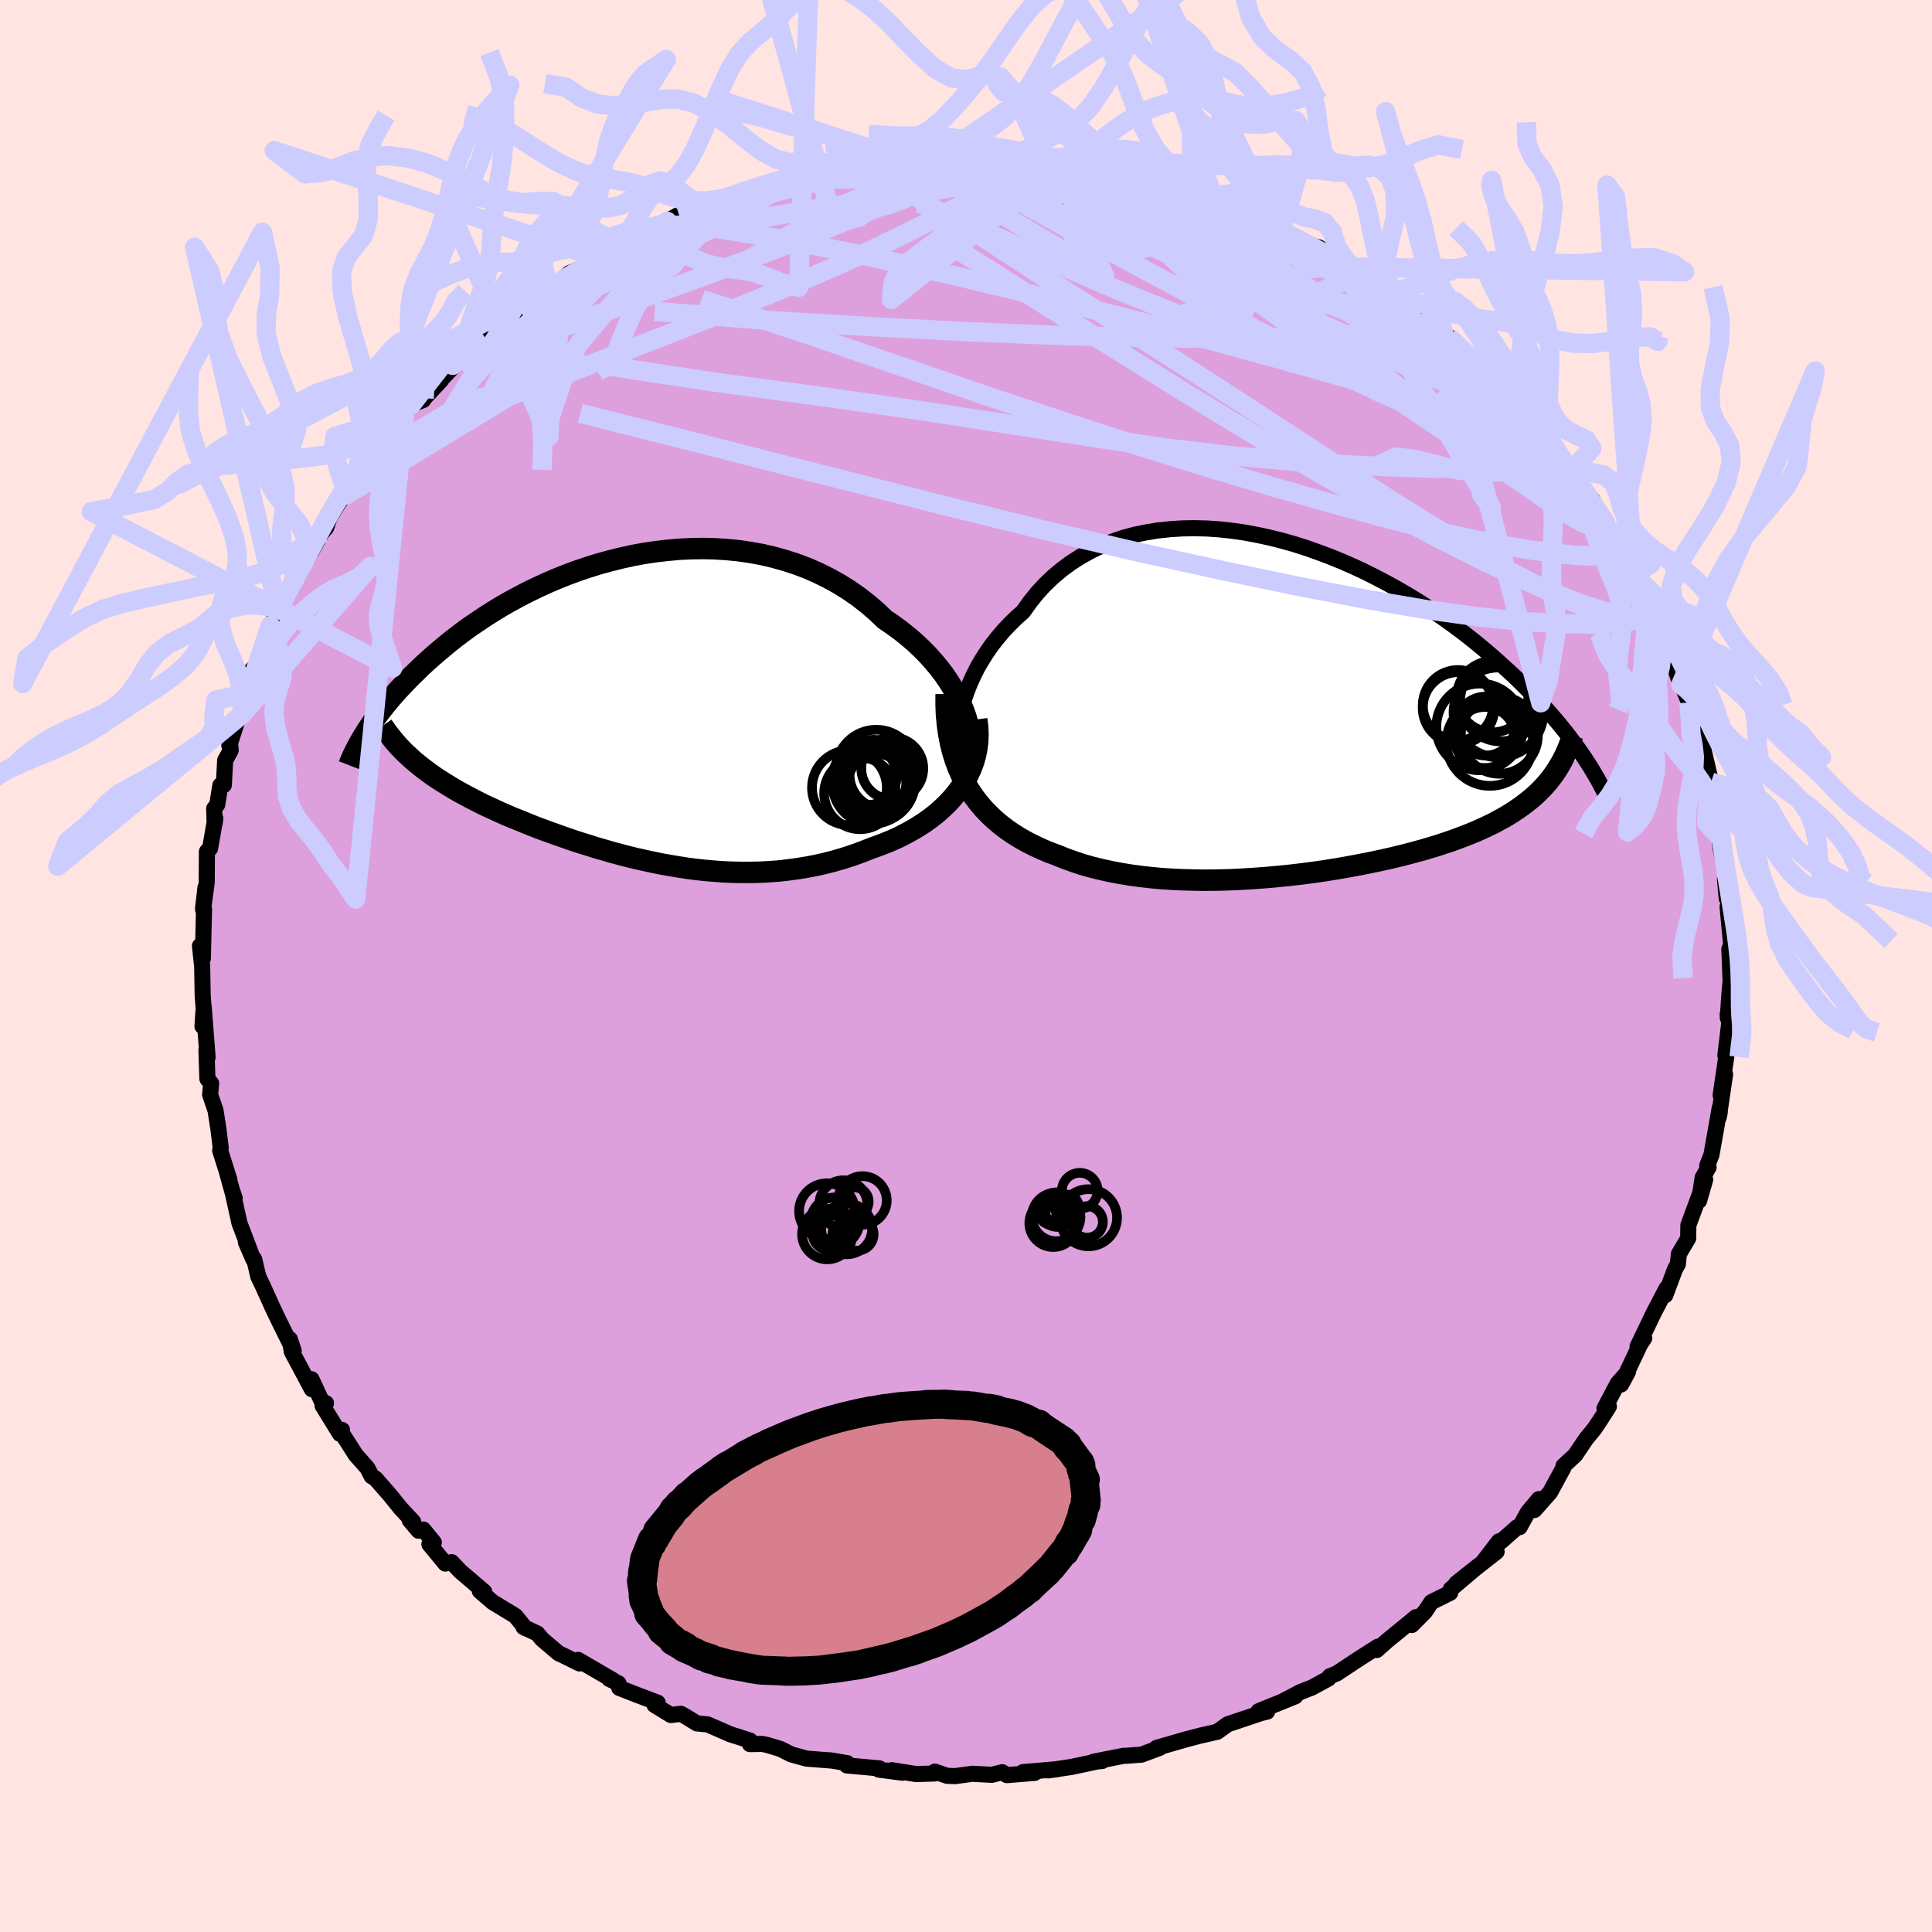 <svg viewBox="-100 -100 200 200" xmlns="http://www.w3.org/2000/svg" width="500" height="500" id="face-svg">
    <defs>
      <clipPath id="leftEyeClipPath">
        <polyline points="35.07,0.62 34.8,-0.12 34.49,-0.86 34.13,-1.59 33.73,-2.32 33.28,-3.04 32.79,-3.76 32.25,-4.46 31.68,-5.14 31.07,-5.82 30.42,-6.47 29.74,-7.11 29.02,-7.72 28.28,-8.31 27.5,-8.88 26.69,-9.43 25.82,-10.26 24.91,-11.04 23.96,-11.78 22.97,-12.47 21.94,-13.11 20.88,-13.7 19.79,-14.24 18.68,-14.73 17.54,-15.16 16.37,-15.54 15.19,-15.87 14,-16.15 12.79,-16.37 11.57,-16.55 10.34,-16.67 9.11,-16.75 7.87,-16.78 6.64,-16.76 5.41,-16.7 4.18,-16.59 2.97,-16.45 1.76,-16.27 0.57,-16.05 -0.61,-15.79 -1.77,-15.5 -2.91,-15.19 -4.03,-14.84 -5.13,-14.47 -6.21,-14.07 -7.26,-13.65 -8.29,-13.21 -9.29,-12.75 -10.26,-12.28 -11.2,-11.79 -12.11,-11.3 -13,-10.79 -13.85,-10.27 -14.67,-9.75 -15.46,-9.22 -16.23,-8.7 -16.96,-8.17 -17.66,-7.64 -18.34,-7.11 -18.98,-6.58 -19.6,-6.06 -20.19,-5.55 -20.76,-5.04 -21.3,-4.54 -21.81,-4.04 -22.31,-3.56 -22.78,-3.08 -23.23,-2.6 -23.67,-2.14 -24.08,-1.68 -24.47,-1.23 -24.84,-0.79 -25.19,-0.35 -25.53,0.08 -25.84,0.49 -26.14,0.9 -26.42,1.3 -26.69,1.69 -26.94,2.07 -27.17,2.44 -22.3,5 -21.93,5.32 -21.55,5.63 -21.15,5.95 -20.75,6.25 -20.33,6.56 -19.9,6.86 -19.45,7.16 -18.99,7.45 -18.52,7.74 -18.04,8.03 -17.55,8.32 -17.04,8.6 -16.52,8.88 -15.99,9.16 -15.44,9.44 -14.89,9.72 -14.31,9.99 -13.72,10.26 -13.12,10.54 -12.5,10.81 -11.87,11.08 -11.22,11.34 -10.56,11.61 -9.89,11.88 -9.2,12.15 -8.5,12.41 -7.78,12.67 -7.05,12.93 -6.31,13.19 -5.56,13.45 -4.79,13.7 -4.01,13.94 -3.22,14.19 -2.42,14.42 -1.6,14.66 -0.78,14.88 0.06,15.1 0.91,15.31 1.77,15.5 2.64,15.69 3.52,15.87 4.41,16.03 5.31,16.18 6.21,16.32 7.13,16.44 8.05,16.54 8.98,16.62 9.92,16.69 10.87,16.73 11.82,16.75 12.77,16.75 13.73,16.73 14.7,16.68 15.67,16.61 16.63,16.5 17.61,16.37 18.58,16.21 19.55,16.03 20.51,15.81 21.48,15.56 22.44,15.28 23.39,14.97 24.33,14.63 25.27,14.26 26.02,13.99 26.77,13.7 27.5,13.4 28.22,13.07 28.91,12.71 29.59,12.34 30.25,11.94 30.89,11.52 31.51,11.07 32.09,10.61 32.65,10.11 33.18,9.6 33.68,9.06 34.14,8.5 34.57,7.92" />
      </clipPath>
      <clipPath id="rightEyeClipPath">
        <polyline points="-35.46,1.59 -35.31,0.76 -35.11,-0.09 -34.88,-0.93 -34.59,-1.77 -34.26,-2.6 -33.89,-3.42 -33.48,-4.24 -33.02,-5.03 -32.52,-5.82 -31.99,-6.58 -31.41,-7.32 -30.8,-8.04 -30.15,-8.73 -29.47,-9.4 -28.75,-10.04 -28.05,-11.02 -27.3,-11.96 -26.49,-12.84 -25.63,-13.66 -24.72,-14.42 -23.77,-15.12 -22.77,-15.76 -21.73,-16.33 -20.65,-16.85 -19.54,-17.29 -18.39,-17.68 -17.21,-18 -16.01,-18.25 -14.78,-18.45 -13.53,-18.58 -12.27,-18.66 -10.99,-18.68 -9.71,-18.65 -8.41,-18.56 -7.12,-18.42 -5.82,-18.23 -4.52,-17.99 -3.23,-17.71 -1.95,-17.39 -0.68,-17.03 0.58,-16.63 1.82,-16.19 3.05,-15.73 4.25,-15.24 5.44,-14.72 6.6,-14.18 7.73,-13.61 8.84,-13.03 9.93,-12.43 10.98,-11.82 12,-11.2 12.99,-10.57 13.95,-9.93 14.88,-9.29 15.78,-8.64 16.64,-8 17.48,-7.35 18.28,-6.71 19.05,-6.07 19.79,-5.44 20.5,-4.81 21.18,-4.19 21.84,-3.59 22.47,-2.99 23.07,-2.4 23.65,-1.82 24.21,-1.24 24.74,-0.68 25.25,-0.13 25.74,0.42 26.2,0.95 26.65,1.48 27.07,1.99 27.47,2.49 27.85,2.99 28.21,3.47 28.56,3.94 28.88,4.39 29.19,4.84 26.08,6.95 25.79,7.33 25.49,7.7 25.17,8.06 24.83,8.41 24.48,8.76 24.11,9.1 23.72,9.43 23.31,9.75 22.89,10.07 22.45,10.38 21.99,10.69 21.51,10.99 21.02,11.28 20.5,11.56 19.97,11.85 19.41,12.12 18.84,12.39 18.24,12.66 17.62,12.92 16.98,13.17 16.32,13.42 15.64,13.67 14.93,13.91 14.2,14.15 13.44,14.38 12.67,14.61 11.87,14.83 11.04,15.05 10.2,15.26 9.33,15.47 8.45,15.67 7.54,15.86 6.61,16.05 5.67,16.23 4.7,16.41 3.72,16.58 2.72,16.74 1.71,16.89 0.68,17.03 -0.36,17.16 -1.41,17.28 -2.48,17.38 -3.55,17.48 -4.63,17.56 -5.72,17.63 -6.81,17.69 -7.9,17.73 -9,17.75 -10.09,17.76 -11.19,17.74 -12.28,17.71 -13.36,17.66 -14.44,17.59 -15.51,17.49 -16.57,17.37 -17.61,17.23 -18.64,17.06 -19.66,16.87 -20.65,16.65 -21.63,16.41 -22.59,16.14 -23.52,15.83 -24.43,15.5 -25.32,15.14 -26.11,14.85 -26.88,14.52 -27.63,14.17 -28.36,13.8 -29.07,13.4 -29.76,12.97 -30.43,12.51 -31.06,12.03 -31.68,11.51 -32.26,10.96 -32.81,10.39 -33.34,9.77 -33.83,9.13 -34.29,8.45 -34.71,7.74" />
      </clipPath>
      <filter id="fuzzy">
        <feTurbulence id="turbulence" baseFrequency="0.05" numOctaves="3" type="noise" result="noise" />
        <feDisplacementMap in="SourceGraphic" in2="noise" scale="2" />
      </filter>
      <linearGradient id="rainbowGradient" x1="0%" y1="0%" x2="100%" y2="0%">
        <stop offset="0%" style="stop-color: [object Object]; stop-opacity: 1" />
        <stop offset="50%" style="stop-color: [object Object]; stop-opacity: 1" />
        <stop offset="100%" style="stop-color: [object Object]; stop-opacity: 1" />
      </linearGradient>
    </defs>
    <rect x="-100" y="-100" width="100%" height="100%" fill="rgb(255, 228, 225)" />
    <polyline id="faceContour" points="79.14,1.33 79.19,1.13 79.03,2.84 78.86,5.37 78.85,4.98 79.09,5.71 79.03,5.75 78.61,9.25 78.7,9.43 78.12,13.37 78.58,11.22 77.93,15.64 78.03,15.13 78.03,14.67 77.17,19.54 76.73,20.67 76.87,20.84 76.26,21.9 75.89,24.3 76.52,22.11 75.56,24.72 74.78,26.82 74.76,28.19 73.8,29.81 73.69,30.86 73.4,31.38 72.39,34.08 72.52,33.37 71.25,35.8 71.04,36.23 69.52,39.4 70.21,38.53 69.8,39.14 67.82,43.32 68.53,42 67.45,43.23 66.1,45.79 66.55,45.6 65.62,47.06 65.05,47.91 64.18,48.97 63.07,50.62 61.85,51.75 61.83,51.97 60.46,54.49 58.84,56.32 59.3,55.19 58.16,56.55 57.31,58.09 57.05,58.1 55.36,59.59 55.16,59.56 53.5,61.73 54.93,60.63 50.75,63.91 53.03,62.1 50.19,64.5 50.13,64.88 48.18,65.85 47.51,66.85 46.15,68.22 46.57,67.41 44.9,68.79 43.57,69.87 42.52,70.81 42.63,70.47 40.61,71.76 38.39,73.23 37.65,73.53 37.53,73.76 35.8,74.7 34.64,75.15 32.93,76.05 34.09,75.6 30.29,77.14 31.18,77.18 30.54,77.34 27.16,78.47 27.09,78.5 26.02,79.27 24.22,79.68 22.99,80 21.87,80.32 19.72,80.94 20.05,80.94 18.16,81.64 16.66,81.75 16.32,81.76 13.21,82.37 14.1,82.3 13.99,82.26 10.93,82.91 8.51,83.27 9.48,83.14 5.9,83.45 7.1,83.53 4.23,83.76 3.74,83.46 2.67,83.73 0.67,83.62 -1.1,83.86 -1.96,83.83 -3.22,83.4 -3.23,83.59 -5.16,83.65 -7.69,83.25 -6.57,83.51 -9.03,83.19 -8.97,83.06 -12.33,82.76 -12.3,82.52 -14.03,82.23 -13.83,82.26 -16.51,82.05 -18.1,81.61 -19.21,81.05 -20.57,80.64 -21.09,80.53 -22.37,80.55 -22.36,80.18 -24.41,79.53 -26.74,78.51 -27.85,78.41 -29.15,77.61 -29.52,77.41 -30.55,77.54 -32.25,76.5 -31.92,76.26 -34.24,75.38 -35.9,74.73 -35.97,74.26 -36.93,73.81 -36.53,73.94 -40.16,71.83 -40.01,72.2 -41.57,71.43 -42.18,71.14 -43.88,69.7 -44.38,69.1 -45.81,68.43 -45.62,68.54 -46.65,67.28 -49,65.85 -50.33,64.7 -49.87,64.78 -52.33,62.68 -53.25,61.71 -53.9,61.86 -55.55,59.86 -55.09,59.67 -56.18,58.34 -56.67,58.46 -57.59,57.37 -57.23,57.53 -58.51,56.16 -59.64,54.76 -61.13,53.06 -61.53,52.82 -61.96,51.98 -63.18,50.6 -64.65,48.3 -64.6,48.02 -64.81,48.43 -66.61,45.51 -66.25,45.26 -66.71,45.03 -67.75,42.78 -67.72,43.81 -69.8,39.91 -70,38.63 -69.6,39.82 -71.09,36.81 -71.77,35.39 -72.86,32.98 -73.26,32.15 -73.69,30.33 -73.77,30.38 -74.55,28.58 -73.89,30.09 -75.21,26.62 -75.93,23.36 -75.7,24.05 -75.84,23.74 -76.46,21.5 -76.25,22.14 -77.21,19.09 -77.15,18.83 -77.39,16.87 -77.69,14.94 -77.77,14.72 -78.25,13.32 -78.14,12.16 -78.53,11.68 -78.63,8.7 -78.51,9.45 -78.91,4.27 -79.04,6.24 -78.89,4.72 -78.94,4.09 -79.02,3.02 -79.07,0.05 -79.3,-2.08 -79,-0.77 -78.88,-5.93 -78.98,-5.97 -78.73,-8.12 -78.98,-5.85 -78.6,-8.64 -78.58,-11.85 -78.25,-12.18 -77.71,-15.27 -77.78,-14.77 -77.83,-16.29 -77.51,-16.71 -77.19,-18.7 -76.83,-18.73 -76.69,-21.29 -76.12,-22.32 -76.14,-22.68 -76.26,-22.84 -75.43,-25.4 -74.92,-26.07 -74.36,-28.22 -73.13,-31.5 -73.91,-30.68 -73.79,-30.35 -72.4,-33.38 -72.02,-35.25 -71.03,-36.84 -71.03,-37.01 -71.25,-37.02 -69.78,-39.51 -69.31,-40.28 -68.83,-40.98 -68.4,-41.94 -67.79,-42.85 -66.74,-44.79 -66.24,-45.37 -65.9,-46.37 -65.21,-47.51 -64.08,-49.26 -64.13,-48.79 -62.13,-52.52 -62.18,-52 -61.81,-52.4 -59.99,-54.72 -59.5,-54.8 -59.47,-55.41 -57.43,-58.09 -56.18,-58.6 -56.09,-58.77 -54.34,-60.64 -54.43,-60.62 -52.84,-62.28 -53.14,-62.18 -50.73,-64.37 -49.87,-65.26 -50.85,-64.31 -48.8,-65.76 -46.1,-67.94 -46.31,-67.92 -44.49,-69.36 -43.79,-69.52 -45.16,-68.79 -43.34,-70.1 -41.75,-71.08 -41.08,-71.71 -37.86,-73.1 -38.35,-73.02 -38.31,-73.41 -35.61,-74.62 -33.05,-75.91 -34.64,-74.87 -32.86,-75.93 -29.47,-77.48 -30.93,-77.09 -29.72,-77.79 -28.2,-78.32 -27.22,-78.43 -26.1,-78.93 -22.68,-80.05 -24.36,-79.62 -21.73,-80.36 -19.89,-80.66 -18.93,-81.45 -19.33,-80.95 -16.78,-81.63 -14.8,-82.06 -13.3,-82.45 -13.18,-82.33 -11.37,-82.86 -10.65,-82.71 -9.3,-83.02 -8.41,-83.15 -9.7,-82.9 -6.64,-83.59 -5.62,-83.34 -1.86,-83.64 -1.68,-83.67 -0.66,-83.68 0.6,-83.72 3.3,-83.8 2.97,-83.48 2.68,-83.79 5.58,-83.5 7.12,-83.31 7.47,-83.12 8.5,-83.37 9.77,-82.91 12.62,-82.87 11.7,-82.6 12.76,-82.37 14.82,-82.02 15.07,-82.42 16.45,-82.03 18.72,-81.3 19.86,-80.87 22.39,-80.14 21.74,-80.51 21.31,-80.67 25.64,-79.39 25.48,-79.31 26.04,-79.4 29.17,-78.06 30.7,-77.04 31.09,-76.91 32.5,-76.48 32.64,-76.06 32.42,-76.27 35.54,-74.72 36.13,-74.47 36.54,-74.39 37.5,-73.64 39.64,-72.68 40.06,-72.34 40.19,-71.88 42.86,-70.55 43.09,-69.91 45.59,-68.14 45.46,-68.45 46.89,-67.36 45.85,-68.03 48.54,-65.95 49.91,-64.84 49.98,-65.12 52.61,-62.67 51.91,-63.23 51.97,-63.18 55.27,-60.33 55.49,-59.99 56.41,-58.98 58,-57.08 58.47,-56.51 59.54,-55.41 58.82,-55.44 60.98,-53.19 59.97,-54.49 61.95,-51.77 62.7,-51.36 62.61,-51.19 64.86,-48.23 64.47,-48.4 65.66,-46.59 66.04,-46.28 66.07,-46.11 67.49,-43.72 69.04,-41.1 69.56,-39.64 69.01,-40.96 69.13,-40.47 70.94,-37.51 70.66,-37.79 71.77,-35.58 72.54,-33.23 72.02,-34.47 72.15,-33.93 73.53,-30.44 74,-29.13 74.1,-29.1 74.85,-27.28 75.66,-24.8 75.73,-24.18 76.07,-22.6 76.18,-23.11 77.13,-19.04 77.16,-18.86 77.18,-19.35 77.62,-16.62 77.7,-16.29 77.6,-15.73 77.99,-13.4 78.11,-12.23 78.65,-9.7 78.57,-8.97 78.75,-7 78.84,-7.29 79.24,-4.8 78.84,-6.13 79.21,-2.15 79.02,-1.75 79.14,1.33 79.19,1.13" fill="rgb(221, 160, 221)" stroke="black" stroke-width="1.667" stroke-linejoin="round" filter="url(#fuzzy)" />
    <g transform="translate(34.66 -26.64)">
      <polyline id="rightCountour" points="-35.46,1.59 -35.31,0.76 -35.11,-0.09 -34.88,-0.93 -34.59,-1.77 -34.26,-2.6 -33.89,-3.42 -33.48,-4.24 -33.02,-5.03 -32.52,-5.82 -31.99,-6.58 -31.41,-7.32 -30.8,-8.04 -30.15,-8.73 -29.47,-9.4 -28.75,-10.04 -28.05,-11.02 -27.3,-11.96 -26.49,-12.84 -25.63,-13.66 -24.72,-14.42 -23.77,-15.12 -22.77,-15.76 -21.73,-16.33 -20.65,-16.85 -19.54,-17.29 -18.39,-17.68 -17.21,-18 -16.01,-18.25 -14.78,-18.45 -13.53,-18.58 -12.27,-18.66 -10.99,-18.68 -9.71,-18.65 -8.41,-18.56 -7.12,-18.42 -5.82,-18.23 -4.52,-17.99 -3.23,-17.71 -1.95,-17.39 -0.68,-17.03 0.58,-16.63 1.82,-16.19 3.05,-15.73 4.25,-15.24 5.44,-14.72 6.6,-14.18 7.73,-13.61 8.84,-13.03 9.93,-12.43 10.98,-11.82 12,-11.2 12.99,-10.57 13.95,-9.93 14.88,-9.29 15.78,-8.64 16.64,-8 17.48,-7.35 18.28,-6.71 19.05,-6.07 19.79,-5.44 20.5,-4.81 21.18,-4.19 21.84,-3.59 22.47,-2.99 23.07,-2.4 23.65,-1.82 24.21,-1.24 24.74,-0.68 25.25,-0.13 25.74,0.42 26.2,0.95 26.65,1.48 27.07,1.99 27.47,2.49 27.85,2.99 28.21,3.47 28.56,3.94 28.88,4.39 29.19,4.84 26.08,6.95 25.79,7.33 25.49,7.7 25.17,8.06 24.83,8.41 24.48,8.76 24.11,9.1 23.72,9.43 23.31,9.75 22.89,10.07 22.45,10.38 21.99,10.69 21.51,10.99 21.02,11.28 20.5,11.56 19.97,11.85 19.41,12.12 18.84,12.39 18.24,12.66 17.62,12.92 16.98,13.17 16.32,13.42 15.64,13.67 14.93,13.91 14.2,14.15 13.44,14.38 12.67,14.61 11.87,14.83 11.04,15.05 10.2,15.26 9.33,15.47 8.45,15.67 7.54,15.86 6.61,16.05 5.67,16.23 4.7,16.41 3.72,16.58 2.72,16.74 1.71,16.89 0.68,17.03 -0.36,17.16 -1.41,17.28 -2.48,17.38 -3.55,17.48 -4.63,17.56 -5.72,17.63 -6.81,17.69 -7.9,17.73 -9,17.75 -10.09,17.76 -11.19,17.74 -12.28,17.71 -13.36,17.66 -14.44,17.59 -15.51,17.49 -16.57,17.37 -17.61,17.23 -18.64,17.06 -19.66,16.87 -20.65,16.65 -21.63,16.41 -22.59,16.14 -23.52,15.83 -24.43,15.5 -25.32,15.14 -26.11,14.85 -26.88,14.52 -27.63,14.17 -28.36,13.8 -29.07,13.4 -29.76,12.97 -30.43,12.51 -31.06,12.03 -31.68,11.51 -32.26,10.96 -32.81,10.39 -33.34,9.77 -33.83,9.13 -34.29,8.45 -34.71,7.74" fill="white" stroke="white" stroke-width="0" stroke-linejoin="round" filter="url(#fuzzy)" />
    </g>
    <g transform="translate(-35.09 -26.44)">
      <polyline id="leftCountour" points="35.07,0.62 34.8,-0.12 34.49,-0.86 34.13,-1.59 33.73,-2.32 33.28,-3.04 32.79,-3.76 32.25,-4.46 31.68,-5.14 31.07,-5.82 30.42,-6.47 29.74,-7.11 29.02,-7.72 28.28,-8.31 27.5,-8.88 26.69,-9.43 25.82,-10.26 24.91,-11.04 23.96,-11.78 22.97,-12.47 21.94,-13.11 20.88,-13.7 19.79,-14.24 18.68,-14.73 17.54,-15.16 16.37,-15.54 15.19,-15.87 14,-16.15 12.79,-16.37 11.57,-16.55 10.34,-16.67 9.11,-16.75 7.87,-16.78 6.64,-16.76 5.41,-16.7 4.18,-16.59 2.97,-16.45 1.76,-16.27 0.57,-16.05 -0.61,-15.79 -1.77,-15.5 -2.91,-15.19 -4.03,-14.84 -5.13,-14.47 -6.21,-14.07 -7.26,-13.65 -8.29,-13.21 -9.29,-12.75 -10.26,-12.28 -11.2,-11.79 -12.11,-11.3 -13,-10.79 -13.85,-10.27 -14.67,-9.75 -15.46,-9.22 -16.23,-8.7 -16.96,-8.17 -17.66,-7.64 -18.34,-7.11 -18.98,-6.58 -19.6,-6.06 -20.19,-5.55 -20.76,-5.04 -21.3,-4.54 -21.81,-4.04 -22.31,-3.56 -22.78,-3.08 -23.23,-2.6 -23.67,-2.14 -24.08,-1.68 -24.47,-1.23 -24.84,-0.79 -25.19,-0.35 -25.53,0.08 -25.84,0.49 -26.14,0.9 -26.42,1.3 -26.69,1.69 -26.94,2.07 -27.17,2.44 -22.3,5 -21.93,5.32 -21.55,5.63 -21.15,5.95 -20.75,6.25 -20.33,6.56 -19.9,6.86 -19.45,7.16 -18.99,7.45 -18.52,7.74 -18.04,8.03 -17.55,8.32 -17.04,8.6 -16.52,8.88 -15.99,9.16 -15.44,9.44 -14.89,9.72 -14.31,9.99 -13.72,10.26 -13.12,10.54 -12.5,10.81 -11.87,11.08 -11.22,11.34 -10.56,11.61 -9.89,11.88 -9.2,12.15 -8.5,12.41 -7.78,12.67 -7.05,12.93 -6.31,13.19 -5.56,13.45 -4.79,13.7 -4.01,13.94 -3.22,14.19 -2.42,14.42 -1.6,14.66 -0.78,14.88 0.06,15.1 0.91,15.31 1.77,15.5 2.64,15.69 3.52,15.87 4.41,16.03 5.31,16.18 6.21,16.32 7.13,16.44 8.05,16.54 8.98,16.62 9.92,16.69 10.87,16.73 11.82,16.75 12.77,16.75 13.73,16.73 14.7,16.68 15.67,16.61 16.63,16.5 17.61,16.37 18.58,16.21 19.55,16.03 20.51,15.81 21.48,15.56 22.44,15.28 23.39,14.97 24.33,14.63 25.27,14.26 26.02,13.99 26.77,13.7 27.5,13.4 28.22,13.07 28.91,12.71 29.59,12.34 30.25,11.94 30.89,11.52 31.51,11.07 32.09,10.61 32.65,10.11 33.18,9.6 33.68,9.06 34.14,8.5 34.57,7.92" fill="white" stroke="white" stroke-width="0" stroke-linejoin="round" filter="url(#fuzzy)" />
    </g>
    <g transform="translate(34.66 -26.64)">
      <polyline id="rightUpper" points="-34.26,8.86 -34.6,8.3 -34.89,7.69 -35.13,7.03 -35.33,6.33 -35.47,5.6 -35.56,4.84 -35.61,4.05 -35.61,3.25 -35.55,2.43 -35.46,1.59 -35.31,0.76 -35.11,-0.09 -34.88,-0.93 -34.59,-1.77 -34.26,-2.6 -33.89,-3.42 -33.48,-4.24 -33.02,-5.03 -32.52,-5.82 -31.99,-6.58 -31.41,-7.32 -30.8,-8.04 -30.15,-8.73 -29.47,-9.4 -28.75,-10.04 -28.05,-11.02 -27.3,-11.96 -26.49,-12.84 -25.63,-13.66 -24.72,-14.42 -23.77,-15.12 -22.77,-15.76 -21.73,-16.33 -20.65,-16.85 -19.54,-17.29 -18.39,-17.68 -17.21,-18 -16.01,-18.25 -14.78,-18.45 -13.53,-18.58 -12.27,-18.66 -10.99,-18.68 -9.71,-18.65 -8.41,-18.56 -7.12,-18.42 -5.82,-18.23 -4.52,-17.99 -3.23,-17.71 -1.95,-17.39 -0.68,-17.03 0.58,-16.63 1.82,-16.19 3.05,-15.73 4.25,-15.24 5.44,-14.72 6.6,-14.18 7.73,-13.61 8.84,-13.03 9.93,-12.43 10.98,-11.82 12,-11.2 12.99,-10.57 13.95,-9.93 14.88,-9.29 15.78,-8.64 16.64,-8 17.48,-7.35 18.28,-6.71 19.05,-6.07 19.79,-5.44 20.5,-4.81 21.18,-4.19 21.84,-3.59 22.47,-2.99 23.07,-2.4 23.65,-1.82 24.21,-1.24 24.74,-0.68 25.25,-0.13 25.74,0.42 26.2,0.95 26.65,1.48 27.07,1.99 27.47,2.49 27.85,2.99 28.21,3.47 28.56,3.94 28.88,4.39 29.19,4.84 29.48,5.27 29.76,5.7 30.02,6.11 30.26,6.51 30.49,6.9 30.71,7.28 30.91,7.64 31.1,8 31.28,8.34 31.44,8.68" fill="none" stroke="black" stroke-width="1.667" stroke-linejoin="round" filter="url(#fuzzy)" />
      <polyline id="rightLower" points="-36.72,-1.51 -36.72,-0.4 -36.68,0.66 -36.58,1.69 -36.44,2.67 -36.26,3.61 -36.03,4.51 -35.76,5.38 -35.45,6.2 -35.1,6.99 -34.71,7.74 -34.29,8.45 -33.83,9.13 -33.34,9.77 -32.81,10.39 -32.26,10.96 -31.68,11.51 -31.06,12.03 -30.43,12.51 -29.76,12.97 -29.07,13.4 -28.36,13.8 -27.63,14.17 -26.88,14.52 -26.11,14.85 -25.32,15.14 -24.43,15.5 -23.52,15.83 -22.59,16.14 -21.63,16.41 -20.65,16.65 -19.66,16.87 -18.64,17.06 -17.61,17.23 -16.57,17.37 -15.51,17.49 -14.44,17.59 -13.36,17.66 -12.28,17.71 -11.19,17.74 -10.09,17.76 -9,17.75 -7.9,17.73 -6.81,17.69 -5.72,17.63 -4.63,17.56 -3.55,17.48 -2.48,17.38 -1.41,17.28 -0.36,17.16 0.68,17.03 1.71,16.89 2.72,16.74 3.72,16.58 4.7,16.41 5.67,16.23 6.61,16.05 7.54,15.86 8.45,15.67 9.33,15.47 10.2,15.26 11.04,15.05 11.87,14.83 12.67,14.61 13.44,14.38 14.2,14.15 14.93,13.91 15.64,13.67 16.32,13.42 16.98,13.17 17.62,12.92 18.24,12.66 18.84,12.39 19.41,12.12 19.97,11.85 20.5,11.56 21.02,11.28 21.51,10.99 21.99,10.69 22.45,10.38 22.89,10.07 23.31,9.75 23.72,9.43 24.11,9.1 24.48,8.76 24.83,8.41 25.17,8.06 25.49,7.7 25.79,7.33 26.08,6.95 26.35,6.57 26.6,6.18 26.84,5.78 27.07,5.37 27.28,4.96 27.48,4.54 27.66,4.11 27.83,3.67 27.99,3.23 28.13,2.78" fill="none" stroke="black" stroke-width="2.222" stroke-linejoin="round" filter="url(#fuzzy)" />
      <circle r="3.16" cx="19.056" cy="2.983" stroke="black" fill="none" stroke-width="1.0" filter="url(#fuzzy)" clip-path="url(#rightEyeClipPath)" /><circle r="3.69" cx="19.861" cy="-1.242" stroke="black" fill="none" stroke-width="1.0" filter="url(#fuzzy)" clip-path="url(#rightEyeClipPath)" /><circle r="4.49" cx="18.516" cy="1.893" stroke="black" fill="none" stroke-width="1.0" filter="url(#fuzzy)" clip-path="url(#rightEyeClipPath)" /><circle r="4.486" cx="19.566" cy="3.508" stroke="black" fill="none" stroke-width="1.0" filter="url(#fuzzy)" clip-path="url(#rightEyeClipPath)" /><circle r="3.646" cx="16.271" cy="-0.357" stroke="black" fill="none" stroke-width="1.0" filter="url(#fuzzy)" clip-path="url(#rightEyeClipPath)" /><circle r="3.052" cx="19.126" cy="1.803" stroke="black" fill="none" stroke-width="1.0" filter="url(#fuzzy)" clip-path="url(#rightEyeClipPath)" /><circle r="3.99" cx="20.551" cy="2.753" stroke="black" fill="none" stroke-width="1.0" filter="url(#fuzzy)" clip-path="url(#rightEyeClipPath)" /><circle r="4.182" cx="20.671" cy="-0.792" stroke="black" fill="none" stroke-width="1.0" filter="url(#fuzzy)" clip-path="url(#rightEyeClipPath)" /><circle r="3.71" cx="16.326" cy="-0.072" stroke="black" fill="none" stroke-width="1.0" filter="url(#fuzzy)" clip-path="url(#rightEyeClipPath)" /><circle r="4.652" cx="20.461" cy="0.393" stroke="black" fill="none" stroke-width="1.0" filter="url(#fuzzy)" clip-path="url(#rightEyeClipPath)" />
      </g>
    <g transform="translate(-35.09 -26.44)">
      <polyline id="leftUpper" points="34.6,7.26 34.92,6.71 35.18,6.13 35.37,5.51 35.5,4.86 35.57,4.19 35.58,3.5 35.54,2.8 35.43,2.08 35.28,1.35 35.07,0.62 34.8,-0.12 34.49,-0.86 34.13,-1.59 33.73,-2.32 33.28,-3.04 32.79,-3.76 32.25,-4.46 31.68,-5.14 31.07,-5.82 30.42,-6.47 29.74,-7.11 29.02,-7.72 28.28,-8.31 27.5,-8.88 26.69,-9.43 25.82,-10.26 24.91,-11.04 23.96,-11.78 22.97,-12.47 21.94,-13.11 20.88,-13.7 19.79,-14.24 18.68,-14.73 17.54,-15.16 16.37,-15.54 15.19,-15.87 14,-16.15 12.79,-16.37 11.57,-16.55 10.34,-16.67 9.11,-16.75 7.87,-16.78 6.64,-16.76 5.41,-16.7 4.18,-16.59 2.97,-16.45 1.76,-16.27 0.57,-16.05 -0.61,-15.79 -1.77,-15.5 -2.91,-15.19 -4.03,-14.84 -5.13,-14.47 -6.21,-14.07 -7.26,-13.65 -8.29,-13.21 -9.29,-12.75 -10.26,-12.28 -11.2,-11.79 -12.11,-11.3 -13,-10.79 -13.85,-10.27 -14.67,-9.75 -15.46,-9.22 -16.23,-8.7 -16.96,-8.17 -17.66,-7.64 -18.34,-7.11 -18.98,-6.58 -19.6,-6.06 -20.19,-5.55 -20.76,-5.04 -21.3,-4.54 -21.81,-4.04 -22.31,-3.56 -22.78,-3.08 -23.23,-2.6 -23.67,-2.14 -24.08,-1.68 -24.47,-1.23 -24.84,-0.79 -25.19,-0.35 -25.53,0.08 -25.84,0.49 -26.14,0.9 -26.42,1.3 -26.69,1.69 -26.94,2.07 -27.17,2.44 -27.39,2.8 -27.6,3.16 -27.79,3.5 -27.97,3.83 -28.13,4.16 -28.29,4.47 -28.43,4.78 -28.56,5.08 -28.68,5.37 -28.79,5.65" fill="none" stroke="black" stroke-width="2.222" stroke-linejoin="round" filter="url(#fuzzy)" />
      <polyline id="leftLower" points="36.2,0.91 36.3,1.7 36.33,2.47 36.3,3.23 36.21,3.96 36.06,4.68 35.86,5.37 35.6,6.04 35.3,6.69 34.96,7.32 34.57,7.92 34.14,8.5 33.68,9.06 33.18,9.6 32.65,10.11 32.09,10.61 31.51,11.07 30.89,11.52 30.25,11.94 29.59,12.34 28.91,12.71 28.22,13.07 27.5,13.4 26.77,13.7 26.02,13.99 25.27,14.26 24.33,14.63 23.39,14.97 22.44,15.28 21.48,15.56 20.51,15.81 19.55,16.03 18.58,16.21 17.61,16.37 16.63,16.5 15.67,16.61 14.7,16.68 13.73,16.73 12.77,16.75 11.82,16.75 10.87,16.73 9.92,16.69 8.98,16.62 8.05,16.54 7.13,16.44 6.21,16.32 5.31,16.18 4.41,16.03 3.52,15.87 2.64,15.69 1.77,15.5 0.91,15.31 0.06,15.1 -0.78,14.88 -1.6,14.66 -2.42,14.42 -3.22,14.19 -4.01,13.94 -4.79,13.7 -5.56,13.45 -6.31,13.19 -7.05,12.93 -7.78,12.67 -8.5,12.41 -9.2,12.15 -9.89,11.88 -10.56,11.61 -11.22,11.34 -11.87,11.08 -12.5,10.81 -13.12,10.54 -13.72,10.26 -14.31,9.99 -14.89,9.72 -15.44,9.44 -15.99,9.16 -16.52,8.88 -17.04,8.6 -17.55,8.32 -18.04,8.03 -18.52,7.74 -18.99,7.45 -19.45,7.16 -19.9,6.86 -20.33,6.56 -20.75,6.25 -21.15,5.95 -21.55,5.63 -21.93,5.32 -22.3,5 -22.65,4.67 -23,4.35 -23.33,4.01 -23.65,3.68 -23.95,3.34 -24.24,2.99 -24.52,2.64 -24.79,2.29 -25.05,1.93 -25.3,1.57" fill="none" stroke="black" stroke-width="2.222" stroke-linejoin="round" filter="url(#fuzzy)" />
      <circle r="3.526" cx="26.56" cy="6.64" stroke="black" fill="none" stroke-width="1.0" filter="url(#fuzzy)" clip-path="url(#leftEyeClipPath)" /><circle r="3.598" cx="25.6" cy="7.305" stroke="black" fill="none" stroke-width="1.0" filter="url(#fuzzy)" clip-path="url(#leftEyeClipPath)" /><circle r="3.208" cx="27.46" cy="5.99" stroke="black" fill="none" stroke-width="1.0" filter="url(#fuzzy)" clip-path="url(#leftEyeClipPath)" /><circle r="3.71" cx="24.115" cy="8.57" stroke="black" fill="none" stroke-width="1.0" filter="url(#fuzzy)" clip-path="url(#leftEyeClipPath)" /><circle r="3.016" cx="25.885" cy="7.505" stroke="black" fill="none" stroke-width="1.0" filter="url(#fuzzy)" clip-path="url(#leftEyeClipPath)" /><circle r="4.308" cx="25.52" cy="7.33" stroke="black" fill="none" stroke-width="1.0" filter="url(#fuzzy)" clip-path="url(#leftEyeClipPath)" /><circle r="4.07" cx="25.37" cy="7.66" stroke="black" fill="none" stroke-width="1.0" filter="url(#fuzzy)" clip-path="url(#leftEyeClipPath)" /><circle r="4.154" cx="25.8" cy="6.135" stroke="black" fill="none" stroke-width="1.0" filter="url(#fuzzy)" clip-path="url(#leftEyeClipPath)" /><circle r="3.012" cx="24.915" cy="6.755" stroke="black" fill="none" stroke-width="1.0" filter="url(#fuzzy)" clip-path="url(#leftEyeClipPath)" /><circle r="3.874" cx="23.02" cy="7.985" stroke="black" fill="none" stroke-width="1.0" filter="url(#fuzzy)" clip-path="url(#leftEyeClipPath)" />
    </g>
    <g id="hairs">
      <polyline points="30.7,-77.04 31.35,-76.8 32.17,-76.4 33.08,-75.92 34.14,-75.35 35.31,-74.72 36.5,-74.09 37.65,-73.47 38.73,-72.86 39.7,-72.29 40.55,-71.78 41.23,-71.34 41.72,-71.01 41.99,-70.82 41.98,-70.8 41.68,-70.96 41.04,-71.33 40.07,-71.88 38.77,-72.61 37.05,-73.57 34.82,-74.82" fill="none" stroke="rgb(204, 204, 255)" stroke-width="2" stroke-linejoin="round" filter="url(#fuzzy)" /><polyline points="14.82,-82.02 15.49,-82.12 16.72,-81.85 18.06,-81.47 19.26,-81.11 20.21,-80.83 20.94,-80.6 21.51,-80.4 21.95,-80.2 22.26,-79.98 22.39,-79.77 22.26,-79.58 21.82,-79.43 21,-79.36 19.76,-79.37 18.09,-79.47 15.96,-79.64 13.37,-79.87 10.31,-80.15 6.81,-80.51 2.97,-80.94 -1.1,-81.46 -5.48,-82.07" fill="none" stroke="rgb(204, 204, 255)" stroke-width="2" stroke-linejoin="round" filter="url(#fuzzy)" /><polyline points="-45.16,-68.79 -43.49,-69.93 -41.92,-70.93 -40.4,-71.83 -38.99,-72.64 -37.7,-73.37 -36.48,-74.05 -35.33,-74.67 -34.27,-75.22 -33.36,-75.68 -32.65,-76.04 -32.19,-76.28 -31.99,-76.38 -32.08,-76.32 -32.47,-76.1 -33.15,-75.69 -34.14,-75.1 -35.55,-74.3 -37.53,-73.23 -40.15,-71.83" fill="none" stroke="rgb(204, 204, 255)" stroke-width="2" stroke-linejoin="round" filter="url(#fuzzy)" /><polyline points="0.6,-83.72 2.16,-83.69 2.77,-83.57 3.25,-83.39 3.71,-83.13 4.03,-82.8 4.12,-82.39 3.94,-81.91 3.45,-81.34 2.62,-80.67 1.43,-79.88 -0.12,-78.98 -2.02,-77.96 -4.26,-76.82 -6.86,-75.53 -9.86,-74.1 -13.3,-72.52 -17.25,-70.81 -21.73,-68.96 -26.76,-66.98 -32.36,-64.8 -38.54,-62.39 -45.28,-59.76 -52.46,-57.05" fill="none" stroke="rgb(204, 204, 255)" stroke-width="2" stroke-linejoin="round" filter="url(#fuzzy)" /><polyline points="37.5,-73.64 39.09,-72.79 40.39,-71.83 41.86,-70.62 43.56,-69.2 45.37,-67.67 47.17,-66.11 48.91,-64.59 50.56,-63.13 52.14,-61.73 53.65,-60.4 55.07,-59.15 56.32,-58.04 57.34,-57.12 58.09,-56.41 58.65,-55.94" fill="none" stroke="rgb(204, 204, 255)" stroke-width="2" stroke-linejoin="round" filter="url(#fuzzy)" /><polyline points="64.47,-48.4 65.15,-47.3 65.21,-46.86 64.9,-46.59 64.19,-46.51 62.96,-46.85 61.09,-47.78 58.52,-49.37 55.24,-51.53 51.26,-54.2 46.56,-57.37 41.08,-61.08 34.82,-65.43 27.76,-70.52 20.13,-76.38" fill="none" stroke="rgb(204, 204, 255)" stroke-width="2" stroke-linejoin="round" filter="url(#fuzzy)" /><polyline points="12.76,-82.37 14.22,-82.21 15.37,-82.09 16.55,-81.85 17.67,-81.55 18.56,-81.27 19.07,-81.09 19.16,-81.01 18.85,-81.02 18.14,-81.09 17,-81.22 15.33,-81.43 13.03,-81.75 10.09,-82.2 6.71,-82.84" fill="none" stroke="rgb(204, 204, 255)" stroke-width="2" stroke-linejoin="round" filter="url(#fuzzy)" /><polyline points="2.97,-83.48 3.58,-83.59 4.85,-83.51 5.99,-83.4 6.83,-83.3 7.38,-83.21 7.61,-83.11 7.42,-83.01 6.75,-82.9 5.57,-82.8 3.95,-82.71 1.9,-82.65 -0.63,-82.6 -3.81,-82.54 -7.89,-82.47" fill="none" stroke="rgb(204, 204, 255)" stroke-width="2" stroke-linejoin="round" filter="url(#fuzzy)" /><polyline points="-22.68,-80.05 -22.87,-80 -21.66,-80.31 -20.14,-80.69 -18.58,-81.05 -16.99,-81.4 -15.36,-81.73 -13.74,-82.05 -12.23,-82.34 -10.93,-82.58 -9.87,-82.78 -9.09,-82.93 -8.6,-83.04 -8.35,-83.1 -8.28,-83.13 -8.33,-83.12 -8.55,-83.07 -9.07,-82.98 -10.08,-82.82 -11.63,-82.61" fill="none" stroke="rgb(204, 204, 255)" stroke-width="2" stroke-linejoin="round" filter="url(#fuzzy)" /><polyline points="-29.72,-77.79 -28.37,-78.21 -26.95,-78.63 -25.46,-79.1 -24.01,-79.57 -22.67,-79.99 -21.47,-80.37 -20.44,-80.68 -19.62,-80.92 -19.03,-81.07 -18.71,-81.13 -18.71,-81.09 -19.14,-80.92 -20.07,-80.6 -21.59,-80.12 -23.7,-79.48 -26.37,-78.72" fill="none" stroke="rgb(204, 204, 255)" stroke-width="2" stroke-linejoin="round" filter="url(#fuzzy)" /><polyline points="58.82,-55.44 59.83,-54.23 59.86,-53.6 59.39,-53.02 58.42,-52.49 56.88,-52.04 54.74,-51.72 51.94,-51.54 48.49,-51.53 44.36,-51.65 39.56,-51.88 34.07,-52.24 27.87,-52.78 20.96,-53.59 13.29,-54.69 4.83,-56.02 -4.47,-57.46 -14.71,-58.92 -25.93,-60.43 -37.94,-62.25" fill="none" stroke="rgb(204, 204, 255)" stroke-width="2" stroke-linejoin="round" filter="url(#fuzzy)" /><polyline points="2.68,-83.79 5.03,-83.49 6.83,-83.13 8.52,-82.71 10.34,-82.2 12.31,-81.58 14.39,-80.87 16.54,-80.1 18.75,-79.29 21.02,-78.45 23.37,-77.59 25.75,-76.7 28.13,-75.8 30.45,-74.9 32.63,-74.03 34.65,-73.22 36.48,-72.49 38.15,-71.83 39.69,-71.23 41.12,-70.63 42.41,-70.05 43.3,-69.63" fill="none" stroke="rgb(204, 204, 255)" stroke-width="2" stroke-linejoin="round" filter="url(#fuzzy)" /><polyline points="55.27,-60.33 55.55,-59.85 55.77,-59.24 55.61,-58.79 54.89,-58.69 53.54,-58.98 51.56,-59.65 48.95,-60.69 45.7,-62.08 41.77,-63.82 37.09,-65.96 31.61,-68.51 25.31,-71.51 18.24,-75.02 10.29,-79.09" fill="none" stroke="rgb(204, 204, 255)" stroke-width="2" stroke-linejoin="round" filter="url(#fuzzy)" /><polyline points="67.49,-43.72 68.55,-41.81 69.04,-40.84 69.35,-40.25 69.65,-39.67 69.95,-39.05 70.2,-38.47 70.31,-38.09 70.24,-37.99 69.96,-38.24 69.47,-38.83 68.78,-39.79 67.84,-41.14 66.64,-42.96 65.16,-45.28 63.4,-48.12 61.39,-51.55" fill="none" stroke="rgb(204, 204, 255)" stroke-width="2" stroke-linejoin="round" filter="url(#fuzzy)" /><polyline points="-26.1,-78.93 -24.21,-79.56 -23.23,-79.87 -22.31,-80.12 -21.5,-80.31 -20.88,-80.4 -20.47,-80.38 -20.29,-80.23 -20.39,-79.95 -20.85,-79.52 -21.7,-78.92 -22.97,-78.16 -24.67,-77.22 -26.86,-76.08 -29.58,-74.68 -32.89,-72.99 -36.75,-71.02 -41.03,-68.88 -45.59,-66.73" fill="none" stroke="rgb(204, 204, 255)" stroke-width="2" stroke-linejoin="round" filter="url(#fuzzy)" /><polyline points="59.54,-55.41 59.58,-54.92 60.12,-54.19 60.74,-53.44 61.37,-52.68 61.95,-51.95 62.42,-51.29 62.74,-50.77 62.89,-50.41 62.84,-50.25 62.61,-50.28 62.18,-50.51 61.52,-50.96 60.59,-51.71 59.35,-52.8 57.81,-54.28 55.98,-56.12 53.86,-58.29 51.38,-60.82 48.43,-63.84 44.84,-67.47" fill="none" stroke="rgb(204, 204, 255)" stroke-width="2" stroke-linejoin="round" filter="url(#fuzzy)" /><polyline points="60.98,-53.19 60.89,-53.3 61.52,-52.52 62.23,-51.63 62.86,-50.78 63.36,-50.02 63.72,-49.39 63.92,-48.93 63.98,-48.6 63.88,-48.42 63.61,-48.41 63.11,-48.64 62.35,-49.16 61.33,-50.02 60.05,-51.19 58.49,-52.66 56.64,-54.44 54.43,-56.58 51.83,-59.16 48.86,-62.18 45.59,-65.59 41.98,-69.33" fill="none" stroke="rgb(204, 204, 255)" stroke-width="2" stroke-linejoin="round" filter="url(#fuzzy)" /><polyline points="26.04,-79.4 28.53,-78.19 30.42,-77.1 32.06,-76.06 33.67,-74.97 35.39,-73.76 37.28,-72.43 39.31,-71 41.42,-69.52 43.54,-68.02 45.63,-66.5 47.67,-65 49.64,-63.53 51.52,-62.12 53.28,-60.81 54.84,-59.7 56,-58.95" fill="none" stroke="rgb(204, 204, 255)" stroke-width="2" stroke-linejoin="round" filter="url(#fuzzy)" /><polyline points="-38.35,-73.02 -37.51,-73.64 -36.11,-74.36 -34.9,-74.93 -33.95,-75.37 -33.17,-75.74 -32.56,-76.03 -32.11,-76.21 -31.83,-76.27 -31.73,-76.18 -31.83,-75.93 -32.17,-75.5 -32.81,-74.88 -33.78,-74.06 -35.11,-73.03 -36.84,-71.76 -38.97,-70.22 -41.54,-68.41 -44.52,-66.33 -47.95,-63.96 -51.89,-61.31" fill="none" stroke="rgb(204, 204, 255)" stroke-width="2" stroke-linejoin="round" filter="url(#fuzzy)" /><polyline points="49.98,-65.12 51.47,-63.71 52.14,-63.05 52.8,-62.4 53.48,-61.67 54.04,-60.98 54.38,-60.41 54.44,-60.02 54.19,-59.87 53.62,-59.96 52.72,-60.31 51.48,-60.91 49.9,-61.75 47.96,-62.83 45.66,-64.13 42.98,-65.68 39.93,-67.47 36.48,-69.55 32.57,-71.97 28.06,-74.82 22.73,-78.17" fill="none" stroke="rgb(204, 204, 255)" stroke-width="2" stroke-linejoin="round" filter="url(#fuzzy)" /><polyline points="42.86,-70.55 43.55,-69.76 44.32,-69.07 44.76,-68.63 44.92,-68.33 44.87,-68.07 44.64,-67.87 44.14,-67.74 43.3,-67.76 42.05,-67.93 40.38,-68.28 38.28,-68.79 35.75,-69.45 32.76,-70.29 29.25,-71.33 25.13,-72.63 20.35,-74.21 14.84,-76.08 8.52,-78.24 1.26,-80.7" fill="none" stroke="rgb(204, 204, 255)" stroke-width="2" stroke-linejoin="round" filter="url(#fuzzy)" /><polyline points="14.82,-82.02 15.58,-82.06 17.08,-81.65 18.87,-81.02 20.69,-80.35 22.44,-79.69 24.15,-79.03 25.88,-78.34 27.67,-77.61 29.5,-76.83 31.32,-76.02 33.06,-75.23 34.65,-74.48 36.06,-73.8 37.25,-73.22 38.23,-72.75 38.98,-72.4 39.48,-72.21 39.73,-72.19 39.71,-72.33 39.45,-72.59 38.9,-72.96" fill="none" stroke="rgb(204, 204, 255)" stroke-width="2" stroke-linejoin="round" filter="url(#fuzzy)" /><polyline points="-26.1,-78.93 -24.06,-79.59 -22.64,-79.97 -21,-80.36 -19.19,-80.77 -17.32,-81.17 -15.42,-81.55 -13.51,-81.91 -11.66,-82.26 -9.99,-82.57 -8.61,-82.83 -7.62,-83.03 -7.08,-83.16 -7.09,-83.22 -7.65,-83.21 -8.47,-83.13" fill="none" stroke="rgb(204, 204, 255)" stroke-width="2" stroke-linejoin="round" filter="url(#fuzzy)" /><polyline points="66.04,-46.28 66.35,-45.46 66.72,-44.15 66.62,-43.11 65.95,-42.58 64.73,-42.44 63.07,-42.52 60.97,-42.73 58.4,-43.07 55.33,-43.59 51.71,-44.33 47.54,-45.32 42.82,-46.53 37.56,-47.96 31.75,-49.61 25.37,-51.51 18.37,-53.68 10.73,-56.15 2.39,-58.93 -6.69,-62.06 -16.61,-65.45 -27.37,-69.01" fill="none" stroke="rgb(204, 204, 255)" stroke-width="2" stroke-linejoin="round" filter="url(#fuzzy)" /><polyline points="-19.89,-80.66 -19.06,-81.05 -17.75,-81.2 -15.91,-81.34 -13.81,-81.44 -11.61,-81.48 -9.39,-81.44 -7.13,-81.34 -4.85,-81.18 -2.52,-81 -0.12,-80.79 2.38,-80.59 4.97,-80.37 7.64,-80.15 10.33,-79.92 12.95,-79.68 15.44,-79.43 17.75,-79.18 19.88,-78.93 21.85,-78.68 23.69,-78.43 25.45,-78.19 27.07,-77.96 28.39,-77.84" fill="none" stroke="rgb(204, 204, 255)" stroke-width="2" stroke-linejoin="round" filter="url(#fuzzy)" /><polyline points="62.61,-51.19 63.97,-49.29 64.58,-48.29 64.94,-47.58 65.18,-46.98 65.33,-46.4 65.34,-45.9 65.14,-45.6 64.68,-45.57 63.95,-45.84 62.97,-46.37 61.73,-47.14 60.24,-48.12 58.47,-49.37 56.36,-50.92 53.87,-52.81 50.98,-55.04 47.69,-57.62 44,-60.54 39.93,-63.81 35.52,-67.45 30.86,-71.44 25.91,-75.81" fill="none" stroke="rgb(204, 204, 255)" stroke-width="2" stroke-linejoin="round" filter="url(#fuzzy)" /><polyline points="55.27,-60.33 55.67,-59.77 56.22,-58.95 56.61,-58.17 56.7,-57.59 56.45,-57.22 55.89,-57.03 55.05,-57.01 53.94,-57.12 52.55,-57.36 50.84,-57.73 48.78,-58.26 46.31,-58.96 43.39,-59.87 39.98,-61 36.05,-62.34 31.62,-63.89 26.72,-65.65 21.38,-67.67 15.62,-70.01 9.39,-72.7 2.61,-75.73 -4.83,-78.97" fill="none" stroke="rgb(204, 204, 255)" stroke-width="2" stroke-linejoin="round" filter="url(#fuzzy)" /><polyline points="46.89,-67.36 46.92,-67.24 47.73,-66.54 48.43,-65.89 48.79,-65.44 48.77,-65.19 48.36,-65.12 47.61,-65.2 46.49,-65.42 44.96,-65.81 42.97,-66.43 40.46,-67.34 37.36,-68.58 33.65,-70.19 29.27,-72.16 24.26,-74.47 18.68,-77.12 12.55,-80.1" fill="none" stroke="rgb(204, 204, 255)" stroke-width="2" stroke-linejoin="round" filter="url(#fuzzy)" /><polyline points="29.17,-78.06 30.4,-77.28 31.51,-76.63 32.65,-75.93 33.91,-75.12 35.35,-74.2 36.94,-73.18 38.6,-72.1 40.3,-70.98 42,-69.84 43.66,-68.69 45.27,-67.58 46.77,-66.53 48.14,-65.59 49.3,-64.82 50.18,-64.26 50.76,-63.95 51.04,-63.85 51.13,-63.86 51.06,-64.03" fill="none" stroke="rgb(204, 204, 255)" stroke-width="2" stroke-linejoin="round" filter="url(#fuzzy)" /><polyline points="-32.86,-75.93 -30.57,-76.69 -28.47,-76.67 -25.56,-76.31 -21.7,-75.69 -16.96,-74.84 -11.47,-73.74 -5.33,-72.41 1.35,-70.86 8.52,-69.11 16.13,-67.19 24.12,-65.1 32.45,-62.82 41.15,-60.36 50.17,-57.72" fill="none" stroke="rgb(204, 204, 255)" stroke-width="2" stroke-linejoin="round" filter="url(#fuzzy)" /><polyline points="70.94,-37.51 70.78,-37.1 70.31,-36.29 69.16,-35.75 67.3,-35.49 64.78,-35.4 61.59,-35.44 57.72,-35.66 53.13,-36.13 47.76,-36.88 41.58,-37.93 34.52,-39.28 26.57,-40.93 17.72,-42.87 7.99,-45.14 -2.61,-47.75 -14.11,-50.67 -26.55,-53.84 -39.93,-57.21" fill="none" stroke="rgb(204, 204, 255)" stroke-width="2" stroke-linejoin="round" filter="url(#fuzzy)" /><polyline points="60.98,-53.19 60.86,-53.33 61.38,-52.63 61.91,-51.86 62.3,-51.16 62.51,-50.57 62.52,-50.14 62.31,-49.87 61.89,-49.76 61.25,-49.81 60.35,-50.03 59.15,-50.48 57.64,-51.21 55.81,-52.22 53.64,-53.51 51.16,-55.06 48.32,-56.87 45.1,-58.96 41.44,-61.38 37.33,-64.13 32.82,-67.2 27.95,-70.54 22.77,-74.21 17.47,-78.31" fill="none" stroke="rgb(204, 204, 255)" stroke-width="2" stroke-linejoin="round" filter="url(#fuzzy)" /><polyline points="45.46,-68.45 46.03,-67.82 45.99,-67.31 45.6,-66.72 44.67,-66.16 43.03,-65.73 40.6,-65.43 37.37,-65.23 33.36,-65.1 28.55,-65.02 22.9,-65 16.32,-65.09 8.74,-65.31 0.06,-65.67 -9.75,-66.18 -20.61,-66.84 -32.23,-67.77" fill="none" stroke="rgb(204, 204, 255)" stroke-width="2" stroke-linejoin="round" filter="url(#fuzzy)" /><polyline points="-37.86,-73.1 -37.75,-73.25 -36.45,-73.77 -34.39,-74.41 -32,-75.05 -29.42,-75.65 -26.69,-76.26 -23.82,-76.87 -20.82,-77.46 -17.7,-78.03 -14.46,-78.56 -11.1,-79.08 -7.71,-79.59 -4.38,-80.1 -1.19,-80.62 1.8,-81.12 4.63,-81.58 7.25,-81.95 9.58,-82.25" fill="none" stroke="rgb(204, 204, 255)" stroke-width="2" stroke-linejoin="round" filter="url(#fuzzy)" /><polyline points="58.47,-56.51 59.02,-55.74 59.26,-55.17 59.38,-54.7 59.35,-54.32 59.15,-54.03 58.71,-53.85 57.99,-53.8 56.96,-53.93 55.57,-54.27 53.81,-54.84 51.67,-55.63 49.13,-56.64 46.18,-57.88 42.78,-59.4 38.9,-61.26 34.53,-63.49 29.67,-66.06 24.32,-68.94 18.43,-72.1 11.99,-75.55 5.12,-79.36" fill="none" stroke="rgb(204, 204, 255)" stroke-width="2" stroke-linejoin="round" filter="url(#fuzzy)" /><polyline points="69.13,-40.47 70.18,-38.59 70.52,-37.51 70.49,-36.75 70.12,-36.3 69.46,-36.11 68.53,-36.1 67.33,-36.26 65.83,-36.61 64,-37.22 61.8,-38.11 59.21,-39.33 56.21,-40.9 52.78,-42.84 48.93,-45.14 44.62,-47.82 39.83,-50.9 34.52,-54.36 28.64,-58.2 22.12,-62.42 14.94,-66.99 7.12,-71.92 -0.99,-77.23" fill="none" stroke="rgb(204, 204, 255)" stroke-width="2" stroke-linejoin="round" filter="url(#fuzzy)" /><polyline points="70.94,-37.51 70.91,-37.13 70.79,-36.4 70.24,-36.02 69.23,-36.01 67.8,-36.26 65.94,-36.75 63.61,-37.52 60.73,-38.65 57.25,-40.18 53.11,-42.15 48.3,-44.59 42.83,-47.51 36.75,-50.92 30.07,-54.85 22.77,-59.29 14.77,-64.28 6.01,-69.79 -3.47,-75.8" fill="none" stroke="rgb(204, 204, 255)" stroke-width="2" stroke-linejoin="round" filter="url(#fuzzy)" /><polyline points="-24.36,-79.62 -22.12,-80.21 -20.28,-80.68 -18.66,-81.07 -17,-81.43 -15.26,-81.77 -13.53,-82.11 -11.99,-82.41 -10.76,-82.66 -9.9,-82.84 -9.39,-82.96 -9.18,-83.01 -9.23,-83.01 -9.56,-82.97 -10.27,-82.89" fill="none" stroke="rgb(204, 204, 255)" stroke-width="2" stroke-linejoin="round" filter="url(#fuzzy)" /><polyline points="-6.64,-83.59 -5.12,-83.49 -3.62,-83.48 -2.59,-83.43 -1.95,-83.3 -1.65,-83.08 -1.69,-82.76 -2.07,-82.34 -2.79,-81.79 -3.85,-81.14 -5.23,-80.38 -6.98,-79.51 -9.14,-78.52 -11.76,-77.4 -14.92,-76.1 -18.66,-74.62 -23,-72.95 -27.89,-71.14 -33.31,-69.19 -39.29,-67.03 -45.94,-64.58" fill="none" stroke="rgb(204, 204, 255)" stroke-width="2" stroke-linejoin="round" filter="url(#fuzzy)" /><polyline points="7.47,-83.12 8.58,-83.16 9.81,-83.03 10.82,-82.86 11.54,-82.71 12.04,-82.59 12.36,-82.49 12.47,-82.4 12.29,-82.3 11.71,-82.21 10.6,-82.13 8.8,-82.12 6.23,-82.17 2.95,-82.29 -0.81,-82.44 -4.8,-82.67" fill="none" stroke="rgb(204, 204, 255)" stroke-width="2" stroke-linejoin="round" filter="url(#fuzzy)" /><polyline points="65.37,-34.56 65.68,-34.19 66.03,-33.11 66.47,-32.14 67.01,-31.29 67.65,-30.41 68.39,-29.43 69.19,-28.37 70.02,-27.27 70.84,-26.15 71.61,-25.02 72.36,-23.91 73.13,-22.82 73.95,-21.78 74.79,-20.78 75.58,-19.82 76.23,-18.87 76.65,-17.94 76.82,-16.98 76.73,-15.96 76.66,-14.82 77.99,-13.4" fill="none" stroke="rgb(204, 204, 255)" stroke-width="2" stroke-linejoin="round" filter="url(#fuzzy)" /><polyline points="-0.66,-83.68 0.75,-83.13 1.94,-82.93 2.87,-82.73 3.78,-82.45 4.78,-82.02 5.82,-81.39 6.86,-80.55 7.86,-79.57 8.83,-78.54 9.75,-77.48 10.59,-76.38 11.36,-75.3 12.11,-74.36 12.89,-73.63 13.64,-72.91 14.34,-71.48 -5.62,-83.34 -3.15,-83.85 -1.72,-84.38 -0.51,-85.02 0.67,-85.7 1.8,-86.36 2.92,-87.04 4.07,-87.94 5.33,-89.31 6.72,-91.35 8.25,-94.04 9.87,-97.14 11.53,-100.19 13.16,-102.77 14.71,-104.7 16.21,-106.09 17.7,-107.21 19.24,-108.07 20.82,-108.41 22.53,-108.07 24.52,-107.79 26.72,-108.78" fill="none" stroke="rgb(204, 204, 255)" stroke-width="2" stroke-linejoin="round" filter="url(#fuzzy)" /><polyline points="-5.62,-83.34 -6.93,-83.37 -8.06,-83.31 -8.89,-83.36 -9.69,-83.61 -10.6,-84.1 -11.65,-84.75 -12.82,-85.41 -14.08,-85.94 -15.43,-86.33 -16.88,-86.65 -18.37,-87.01 -19.85,-87.45 -21.29,-87.89 -22.73,-88.21 -24.21,-88.41 -25.49,-88.8 -25.38,-89.6 -6.64,-83.59 -8.31,-83.14 -8.99,-82.9 -9.66,-82.7 -10.47,-82.47 -11.41,-82.19 -12.45,-81.89 -13.58,-81.59 -14.78,-81.3 -16.03,-81.03 -17.29,-80.75 -18.52,-80.44 -19.72,-80.09 -20.9,-79.71 -22.08,-79.3 -23.27,-78.87 -24.47,-78.42 -25.66,-77.95 -26.84,-77.47 -27.94,-76.99 -28.94,-76.52 -29.86,-76.03 -30.84,-75.44 -32.2,-74.61 -34,-73.48" fill="none" stroke="rgb(204, 204, 255)" stroke-width="2" stroke-linejoin="round" filter="url(#fuzzy)" /><polyline points="-9.3,-83.02 -8.95,-84.06 -8.31,-84.89 -7.05,-85.21 -5.47,-85.62 -3.85,-86.47 -2.32,-87.74 -0.91,-89.23 0.41,-90.76 1.68,-92.32 2.93,-94 4.2,-95.85 5.53,-97.75 6.91,-99.46 8.32,-100.69 9.73,-101.29 11.13,-101.36 12.55,-101.23 13.91,-101.45 15.08,-102.74 16.33,-105.42" fill="none" stroke="rgb(204, 204, 255)" stroke-width="2" stroke-linejoin="round" filter="url(#fuzzy)" /><polyline points="-43.59,-91.34 -41.4,-90.96 -39.75,-89.85 -38.13,-89.23 -36.62,-89.07 -35.26,-89.13 -33.98,-89.29 -32.68,-89.52 -31.32,-89.73 -29.83,-89.75 -28.22,-89.35 -26.48,-88.45 -24.67,-87.13 -22.87,-85.66 -21.17,-84.37 -19.63,-83.51 -18.19,-83.17 -16.75,-83.21 -15.27,-83.31 -13.92,-83.03 -13.18,-82.33" fill="none" stroke="rgb(204, 204, 255)" stroke-width="2" stroke-linejoin="round" filter="url(#fuzzy)" /><polyline points="-13.18,-82.33 -11.76,-82.41 -10.68,-82.33 -9.79,-82.24 -8.96,-82.04 -8.02,-81.59 -6.85,-80.85 -5.47,-79.89 -4,-78.85 -2.56,-77.95 -1.23,-77.31 -0.03,-76.91 1.04,-76.53 1.95,-75.94 2.68,-75.17 3.4,-74.47 4.91,-73.45" fill="none" stroke="rgb(204, 204, 255)" stroke-width="2" stroke-linejoin="round" filter="url(#fuzzy)" /><polyline points="-19.89,-80.66 -21.53,-80.02 -22.78,-79.38 -23.88,-78.8 -24.99,-78.13 -26.06,-77.33 -27.03,-76.41 -27.89,-75.45 -28.7,-74.52 -29.52,-73.7 -30.38,-72.96 -31.26,-72.23 -32.12,-71.4 -32.93,-70.4 -33.66,-69.23 -34.33,-67.96 -34.94,-66.65 -35.5,-65.28 -36.1,-63.77 -36.82,-62.26 -38.08,-61.59" fill="none" stroke="rgb(204, 204, 255)" stroke-width="2" stroke-linejoin="round" filter="url(#fuzzy)" /><polyline points="-24.36,-79.62 -24.25,-79.65 -25.45,-79.39 -26.86,-79.21 -28.22,-79.18 -29.54,-79.35 -30.88,-79.75 -32.3,-80.3 -33.77,-80.84 -35.24,-81.21 -36.73,-81.43 -38.33,-81.68 -40.15,-82.21 -42.19,-83.16 -44.4,-84.5 -46.82,-86.06 -49.56,-87.58 -51.78,-88.17" fill="none" stroke="rgb(204, 204, 255)" stroke-width="2" stroke-linejoin="round" filter="url(#fuzzy)" /><polyline points="77.7,-16.29 78.58,-15.4 80.33,-14.17 81.45,-12.74 81.89,-11.25 82.17,-9.85 82.6,-8.6 83.08,-7.45 83.43,-6.31 83.62,-5.09 83.81,-3.75 84.24,-2.28 85,-0.76 86,0.76 87.08,2.24 88.14,3.66 89.25,4.95 90.52,5.93 91.86,6.63" fill="none" stroke="rgb(204, 204, 255)" stroke-width="2" stroke-linejoin="round" filter="url(#fuzzy)" /><polyline points="-27.22,-78.43 -28.82,-79.62 -30.43,-80.84 -31.66,-81.26 -32.66,-80.93 -33.6,-80.15 -34.61,-79.32 -35.78,-78.73 -37.14,-78.47 -38.64,-78.46 -40.2,-78.55 -41.79,-78.65 -43.45,-78.72 -45.22,-78.84 -47.07,-79.05 -48.81,-79.32 -50.19,-79.54 -51.15,-79.62 -52.11,-79.56 -53.65,-78.68 -43.18,-54.8 -43.16,-55.68 -43.07,-56.71 -42.65,-58.04 -42.14,-59.5 -41.67,-60.9 -41.27,-62.13 -40.86,-63.14 -40.36,-64.01 -39.74,-64.83 -39.02,-65.69 -38.22,-66.63 -37.38,-67.63 -36.53,-68.63 -35.64,-69.55 -34.69,-70.35 -33.67,-70.99 -32.59,-71.48 -31.49,-71.89 -30.48,-72.43 -29.66,-73.35 -29.12,-74.73 -28.7,-76.33 -28.07,-77.64 -27.22,-78.43 -28.2,-78.32 -27.12,-78.64 -25.8,-79.12 -24.53,-79.62 -23.32,-80.06 -22.14,-80.45 -20.96,-80.83 -19.77,-81.19 -18.57,-81.56 -17.33,-81.94 -16.08,-82.34 -14.85,-82.76 -13.67,-83.16 -12.56,-83.52 -11.54,-83.83 -10.6,-84.07 -9.73,-84.24 -8.88,-84.36 -7.91,-84.46 -6.6,-84.61 -4.72,-84.86 -1.89,-85.19" fill="none" stroke="rgb(204, 204, 255)" stroke-width="2" stroke-linejoin="round" filter="url(#fuzzy)" /><polyline points="-55.75,-70.5 -53.29,-71.63 -51.21,-72.4 -49.56,-72.76 -48.22,-72.84 -47.1,-72.85 -46.09,-72.97 -45.06,-73.25 -43.91,-73.61 -42.6,-73.96 -41.21,-74.25 -39.83,-74.51 -38.5,-74.83 -37.24,-75.26 -36.02,-75.72 -34.8,-76.11 -33.54,-76.35 -32.21,-76.57 -30.97,-76.94 -30.93,-77.09 -34.64,-74.87 -34.33,-74.89 -35.14,-73.82 -36.16,-72.74 -37.19,-71.9 -38.2,-71.15 -39.24,-70.4 -40.29,-69.64 -41.27,-68.91 -42.13,-68.23 -42.86,-67.59 -43.51,-66.95 -44.17,-66.21 -44.88,-65.32 -45.68,-64.27 -46.52,-63.18 -47.34,-62.22 -48.02,-61.39 -48.64,-60.25 -49.62,-58.06 -33.05,-75.91 -34.77,-73.77 -35.99,-72.21 -37.13,-71.56 -38.26,-71.12 -39.36,-70.53 -40.38,-69.71 -41.2,-68.72 -41.75,-67.58 -42.05,-66.32 -42.21,-64.98 -42.41,-63.62 -42.76,-62.26 -43.26,-60.88 -43.73,-59.42 -43.98,-57.86 -43.94,-56.21 -43.81,-54.31 -43.89,-51.36" fill="none" stroke="rgb(204, 204, 255)" stroke-width="2" stroke-linejoin="round" filter="url(#fuzzy)" /><polyline points="-35.61,-74.62 -38.58,-76.16 -40.95,-78.27 -42.74,-79.14 -44.33,-79.14 -45.99,-79.02 -47.86,-79.34 -49.85,-80.17 -51.83,-81.25 -53.77,-82.27 -55.75,-83.09 -57.82,-83.65 -59.92,-83.89 -61.86,-83.74 -63.5,-83.29 -64.92,-82.72 -66.44,-82.19 -68.4,-81.99 -71.6,-84.4 -38.31,-73.41 -36.06,-74.34 -34.57,-74.83 -33.38,-74.97 -32.13,-74.83 -30.79,-74.44 -29.43,-73.85 -28.12,-73.22 -26.84,-72.7 -25.57,-72.35 -24.27,-72.16 -22.97,-72 -21.7,-71.73 -20.43,-71.25 -19.02,-70.71 -17.32,-70.26 -16.27,-101.59 -16.87,-100.69 -18.18,-99.42 -19.65,-97.91 -21.07,-96.71 -22.36,-95.65 -23.5,-94.39 -24.5,-92.75 -25.42,-90.79 -26.28,-88.69 -27.13,-86.6 -27.99,-84.67 -28.88,-83.05 -29.81,-81.83 -30.79,-81 -31.76,-80.35 -32.67,-79.59 -33.48,-78.48 -34.19,-77.14 -34.99,-75.9 -36.25,-74.81 -38.31,-73.41 -37.86,-73.1 -39.9,-71.57 -41.27,-70.44 -42.26,-69.5 -42.97,-68.71 -43.57,-68.05 -44.22,-67.45 -44.99,-66.81 -45.87,-66.05 -46.8,-65.19 -47.73,-64.29 -48.62,-63.4 -49.48,-62.56 -50.32,-61.72 -51.1,-60.85 -51.79,-59.89 -52.36,-58.83 -52.84,-57.73 -53.33,-56.7 -53.91,-55.88 -54.64,-55.27 -31.03,-93.84 -32.15,-93.08 -33.25,-92.32 -34.14,-91.21 -34.89,-89.93 -35.64,-88.61 -36.38,-87.15 -37.01,-85.35 -37.47,-83.16 -37.85,-80.79 -38.31,-78.6 -39.01,-76.96 -40.01,-76.05 -41.32,-75.71 -42.85,-75.5 -44.03,-74.44 -43.34,-70.1 -81.39,-49.9 -79.99,-50.83 -78.84,-51.98 -77.82,-53.05 -76.6,-53.9 -75.11,-54.57 -73.55,-55.22 -72.11,-55.98 -70.86,-56.85 -69.73,-57.77 -68.57,-58.6 -67.25,-59.27 -65.75,-59.79 -64.16,-60.26 -62.66,-60.84 -61.39,-61.65 -60.38,-62.66 -59.52,-63.72 -58.56,-64.57 -57.28,-65.02 -55.6,-65.01 -53.65,-64.75 -51.85,-64.6 -50.73,-64.67 -50.85,-64.31 -53.14,-62.18 -51.88,-64.24 -51.51,-65.82 -51.12,-67.15 -50.55,-68.6 -49.95,-70.27 -49.49,-72.05 -49.21,-73.83 -49.08,-75.49 -48.97,-77.06 -48.78,-78.68 -48.46,-80.57 -48.08,-82.91 -47.77,-85.7 -47.76,-88.82 -48.32,-91.95 -49.34,-94.55" fill="none" stroke="rgb(204, 204, 255)" stroke-width="2" stroke-linejoin="round" filter="url(#fuzzy)" /><polyline points="77.16,-18.86 77.44,-18.49 78.31,-17.6 79.39,-16.67 80.12,-15.56 80.46,-14.23 80.65,-12.77 80.95,-11.31 81.41,-9.94 82.02,-8.68 82.72,-7.49 83.5,-6.32 84.37,-5.09 85.32,-3.77 86.36,-2.33 87.47,-0.81 88.65,0.73 89.84,2.25 90.93,3.68 91.81,4.94 92.53,5.91 93.25,6.53 94.3,6.86" fill="none" stroke="rgb(204, 204, 255)" stroke-width="2" stroke-linejoin="round" filter="url(#fuzzy)" /><polyline points="-56.09,-58.77 -55.96,-61.2 -54.98,-61.92 -54,-62.58 -53.15,-63.45 -52.37,-64.43 -51.59,-65.4 -50.76,-66.37 -49.88,-67.38 -48.98,-68.44 -48.14,-69.53 -47.4,-70.58 -46.81,-71.58 -46.31,-72.55 -45.82,-73.56 -45.19,-74.7 -44.32,-75.98 -43.19,-77.3 -41.97,-78.42 -41.33,-78.69 -57.43,-58.09 -62.97,-60.16 -63.09,-58.37 -62.62,-56.28 -62.74,-54.74 -63.54,-53.76 -64.87,-53.19 -66.57,-52.85 -68.49,-52.61 -70.5,-52.4 -72.57,-52.2 -74.7,-52.02 -76.85,-51.82 -78.86,-51.49 -80.51,-50.91 -81.71,-50.07 -82.69,-49.11 -84.03,-48.3 -86.47,-47.77 -90.54,-47.04 -59.36,-30.84 -60.22,-33.35 -60.73,-34.97 -60.84,-36.16 -60.68,-37.2 -60.37,-38.22 -60.09,-39.32 -60,-40.6 -60.16,-42.07 -60.47,-43.68 -60.73,-45.31 -60.81,-46.87 -60.72,-48.33 -60.54,-49.72 -60.32,-51.06 -60.04,-52.32 -59.7,-53.53 -59.43,-54.59 -59.47,-55.41 -59.99,-54.72 -59.91,-55.48 -59.56,-56.79 -58.88,-58.15 -58.24,-59.55 -57.8,-61.06 -57.6,-62.74 -57.59,-64.62 -57.62,-66.57 -57.54,-68.44 -57.23,-70.09 -56.68,-71.53 -55.97,-72.89 -55.22,-74.33 -54.55,-75.97 -54,-77.77 -53.57,-79.57 -53.22,-81.2 -52.86,-82.59 -52.43,-83.86 -51.82,-85.25 -50.89,-86.88 -49.45,-88.69 -47.23,-91.18 -64.13,-48.79 -65.49,-53.26 -65.32,-54.83 -64,-55.21 -62.62,-55.66 -61.81,-56.78 -61.74,-58.72 -62.29,-61.33 -63.16,-64.31 -64.03,-67.26 -64.59,-69.87 -64.64,-71.92 -64.13,-73.39 -63.24,-74.5 -62.35,-75.68 -61.87,-77.37 -61.91,-79.72 -62.1,-82.41 -61.74,-84.92 -60.67,-86.98 -60.03,-88.05" fill="none" stroke="rgb(204, 204, 255)" stroke-width="2" stroke-linejoin="round" filter="url(#fuzzy)" /><polyline points="-64.13,-48.79 -62.51,-50.76 -61.35,-51.48 -60.38,-52.12 -59.5,-52.91 -58.64,-53.81 -57.69,-54.68 -56.6,-55.46 -55.45,-56.15 -54.33,-56.81 -53.27,-57.45 -52.24,-58.04 -51.16,-58.51 -49.99,-58.88 -48.81,-59.21 -47.69,-59.61 -46.69,-60.14 -45.73,-60.8 -44.66,-61.51 -43.4,-62.2 -42.08,-62.76 -40.47,-63.1 -64.13,-48.79 -62.88,-51.06 -62.23,-52.23 -61.7,-53.25 -61.09,-54.3 -60.39,-55.37 -59.65,-56.5 -58.94,-57.73 -58.34,-59.08 -57.86,-60.5 -57.42,-61.89 -56.93,-63.17 -56.29,-64.27 -55.48,-65.22 -54.58,-66.12 -53.78,-67.06 -53.22,-68 -52.82,-68.78 -51.81,-69.82" fill="none" stroke="rgb(204, 204, 255)" stroke-width="2" stroke-linejoin="round" filter="url(#fuzzy)" /><polyline points="105.85,-2.35 102.71,-3.74 99.56,-5.33 96.42,-6.53 93.72,-7.54 91.41,-8.53 89.33,-9.61 87.45,-10.82 85.89,-12.17 84.74,-13.6 83.93,-15.01 83.19,-16.29 82.13,-17.32 80.54,-18.08 78.72,-18.61 77.46,-18.93 77.13,-19.04" fill="none" stroke="rgb(204, 204, 255)" stroke-width="2" stroke-linejoin="round" filter="url(#fuzzy)" /><polyline points="77.13,-19.04 77.34,-18.89 77.49,-18.31 77.62,-17.4 77.76,-16.32 77.92,-15.11 78.1,-13.79 78.3,-12.4 78.51,-11.01 78.71,-9.68 78.92,-8.42 79.12,-7.22 79.31,-6.05 79.51,-4.83 79.71,-3.55 79.89,-2.2 80.04,-0.8 80.13,0.6 80.17,1.94 80.17,3.18 80.18,4.27 80.22,5.18 80.29,6.02 80.3,7.13 80.03,9.42" fill="none" stroke="rgb(204, 204, 255)" stroke-width="2" stroke-linejoin="round" filter="url(#fuzzy)" /><polyline points="-66.74,-44.79 -68.19,-43.66 -69.43,-42.92 -70.33,-42.14 -71.3,-41.4 -72.59,-40.8 -74.19,-40.34 -75.99,-39.96 -77.96,-39.58 -80.11,-39.13 -82.46,-38.63 -84.92,-38.1 -87.28,-37.55 -89.37,-36.91 -91.22,-36.04 -93.08,-34.87 -95.19,-33.46 -97.2,-31.85 -97.65,-29.24 -72.83,-75.96 -72.04,-72.31 -72.09,-69.48 -72.43,-67.43 -72.45,-65.44 -71.86,-63.07 -70.79,-60.38 -69.74,-57.71 -69.29,-55.51 -69.77,-54.03 -71.05,-53.19 -72.45,-52.54 -72.89,-51.32 -71.52,-48.91 -68.92,-45.61 -67.79,-42.85" fill="none" stroke="rgb(204, 204, 255)" stroke-width="2" stroke-linejoin="round" filter="url(#fuzzy)" /><polyline points="-69.31,-40.28 -70.13,-41.81 -70.76,-43.45 -70.87,-44.97 -70.7,-46.38 -70.49,-47.8 -70.49,-49.4 -70.92,-51.37 -71.88,-53.86 -73.32,-56.82 -75,-60.03 -76.49,-63.11 -77.41,-65.7 -77.69,-67.82 -77.76,-69.79 -78.27,-71.92 -79.85,-74.4 -71.25,-37.02 -72,-37.23 -74.18,-37.42 -76.33,-37.01 -77.73,-36.04 -78.52,-34.79 -79.1,-33.51 -79.8,-32.26 -80.82,-31.06 -82.17,-29.91 -83.72,-28.81 -85.32,-27.78 -86.85,-26.79 -88.28,-25.83 -89.71,-24.87 -91.28,-23.91 -93.1,-22.98 -95.16,-22.08 -97.3,-21.21 -99.26,-20.32 -100.87,-19.3 -102.17,-18.07 -103.34,-16.52 -104.67,-14.54 -107.26,-11.79" fill="none" stroke="rgb(204, 204, 255)" stroke-width="2" stroke-linejoin="round" filter="url(#fuzzy)" /><polyline points="-98.57,-20.62 -97.72,-21.5 -96.35,-22.58 -94.69,-23.64 -92.74,-24.57 -90.79,-25.39 -89.08,-26.2 -87.68,-27.13 -86.54,-28.27 -85.63,-29.63 -84.79,-31.07 -83.77,-32.38 -82.42,-33.4 -80.79,-34.2 -79.24,-35.04 -77.95,-36.16 -76.47,-37.27 -73.73,-37.53 -71.03,-37.01" fill="none" stroke="rgb(204, 204, 255)" stroke-width="2" stroke-linejoin="round" filter="url(#fuzzy)" /><polyline points="-71.03,-36.84 -70.99,-37.13 -70.66,-37.87 -70.15,-38.85 -69.6,-39.87 -69.05,-40.89 -68.5,-41.91 -67.95,-42.95 -67.39,-44.01 -66.81,-45.09 -66.22,-46.17 -65.6,-47.25 -64.95,-48.34 -64.28,-49.44 -63.58,-50.52 -62.88,-51.58 -62.18,-52.61 -61.49,-53.61 -60.8,-54.58 -60.09,-55.58 -59.29,-56.73 -57.97,-58.64 -63.18,-6.94 -64.57,-9.02 -65.76,-10.57 -66.59,-11.84 -67.4,-12.97 -68.31,-14.07 -69.17,-15.18 -69.83,-16.3 -70.19,-17.4 -70.3,-18.46 -70.31,-19.52 -70.39,-20.61 -70.64,-21.8 -71.04,-23.14 -71.44,-24.6 -71.64,-26.08 -71.53,-27.48 -71.19,-28.68 -70.84,-29.73 -70.74,-30.91 -71.15,-32.75 -72.02,-35.25 -74.36,-28.22 -77.65,-27.52 -77.84,-26.04 -77.84,-24.7 -78.39,-23.71 -79.4,-22.93 -80.6,-22.14 -81.84,-21.27 -83.16,-20.36 -84.64,-19.48 -86.21,-18.65 -87.67,-17.83 -88.81,-16.91 -89.76,-15.8 -91.08,-14.48 -93.02,-12.89 -94.02,-10.33 -74.92,-26.07 -74.06,-28.03 -73.45,-29.47 -73.03,-30.48 -72.58,-31.44 -72.02,-32.54 -71.36,-33.69 -70.6,-34.75 -69.79,-35.65 -68.94,-36.41 -68.08,-37.14 -67.22,-37.87 -66.29,-38.55 -65.25,-39.12 -64.06,-39.61 -62.81,-40.23 -61.65,-41.37 -74.92,-26.07 -74.96,-28.43 -75.39,-30.32 -76,-31.82 -76.68,-33.39 -77.16,-35.05 -77.24,-36.63 -76.91,-37.98 -76.34,-39.13 -75.79,-40.22 -75.46,-41.42 -75.44,-42.8 -75.75,-44.43 -76.41,-46.31 -77.37,-48.45 -78.52,-50.79 -79.59,-53.15 -80.28,-55.31 -80.49,-57.22 -80.48,-59.24 -80.39,-61.8" fill="none" stroke="rgb(204, 204, 255)" stroke-width="2" stroke-linejoin="round" filter="url(#fuzzy)" /><polyline points="74.25,1.25 74.11,-0.89 74.34,-2.54 74.65,-3.91 74.95,-5.08 75.2,-6.15 75.35,-7.21 75.38,-8.35 75.28,-9.57 75.07,-10.85 74.84,-12.16 74.65,-13.46 74.57,-14.69 74.61,-15.87 74.75,-17 74.95,-18.11 75.17,-19.25 75.35,-20.45 75.4,-21.66 75.27,-22.84 75.05,-24 74.99,-25.34 74.85,-27.28" fill="none" stroke="rgb(204, 204, 255)" stroke-width="2" stroke-linejoin="round" filter="url(#fuzzy)" /><polyline points="74.1,-29.1 75.43,-30.3 75.61,-31.87 75.59,-33.46 75.88,-34.98 76.41,-36.5 76.99,-38.12 77.76,-39.98 78.98,-42.2 80.83,-44.73 83.04,-47.35 84.98,-49.72 86.04,-51.74 86.28,-53.78 86.54,-56.5 87.59,-59.91 87.9,-61.59 74,-29.13 74.66,-28.61 75.78,-27.51 76.83,-26.29 77.73,-25.1 78.67,-23.99 79.76,-22.96 80.96,-21.98 82.15,-21.04 83.28,-20.11 84.35,-19.17 85.41,-18.17 86.41,-17.07 87.26,-15.83 87.83,-14.42 88.11,-12.89 88.22,-11.33 88.43,-9.86 88.95,-8.57 89.88,-7.46 91.18,-6.44 93,-5.22 95.76,-2.6" fill="none" stroke="rgb(204, 204, 255)" stroke-width="2" stroke-linejoin="round" filter="url(#fuzzy)" /><polyline points="72.15,-33.93 75.28,-32.24 78.01,-31.47 79.55,-30.51 80.47,-29.29 81.12,-27.96 81.58,-26.6 81.82,-25.24 81.89,-23.88 81.93,-22.55 82.15,-21.31 82.69,-20.2 83.62,-19.21 84.86,-18.26 86.26,-17.26 87.71,-16.12 89.14,-14.81 90.48,-13.33 91.58,-11.78 92.28,-10.27 92.6,-9.03 93.16,-8.61" fill="none" stroke="rgb(204, 204, 255)" stroke-width="2" stroke-linejoin="round" filter="url(#fuzzy)" /><polyline points="72.15,-33.93 75.98,-35.99 75.31,-36.25 74.05,-36.79 73.21,-37.83 73.01,-39.23 73.48,-40.93 74.56,-42.9 76.02,-45.14 77.52,-47.57 78.68,-49.99 79.21,-52.14 79.05,-53.87 78.38,-55.2 77.58,-56.4 77.05,-57.81 77.04,-59.7 77.48,-62.04 78.01,-64.52 78.08,-66.97 77.34,-70.27" fill="none" stroke="rgb(204, 204, 255)" stroke-width="2" stroke-linejoin="round" filter="url(#fuzzy)" /><polyline points="72.54,-33.23 72.74,-33.78 73.75,-33.23 75.09,-32.22 76.54,-31.14 77.99,-30.06 79.36,-28.96 80.61,-27.83 81.71,-26.67 82.7,-25.5 83.67,-24.35 84.71,-23.25 85.83,-22.21 87,-21.21 88.12,-20.21 89.16,-19.15 90.25,-17.99 91.56,-16.73 93.25,-15.38 95.25,-13.95 97.31,-12.48 99.16,-11.02 100.75,-9.66 102.21,-8.32 103.01,-6.24 87.67,-8.11 86.77,-8.45 85.54,-9.51 84.41,-10.87 83.48,-12.34 82.79,-13.82 82.32,-15.22 82.03,-16.52 81.78,-17.71 81.46,-18.8 80.96,-19.84 80.31,-20.85 79.58,-21.91 78.9,-23.02 78.35,-24.23 77.91,-25.51 77.49,-26.83 76.93,-28.14 76.13,-29.39 75.11,-30.58 73.99,-31.76 72.98,-32.9 72.41,-33.64 72.54,-33.23" fill="none" stroke="rgb(204, 204, 255)" stroke-width="2" stroke-linejoin="round" filter="url(#fuzzy)" /><polyline points="70.66,-37.79 71.45,-35.88 71.82,-34.62 72.01,-33.61 72.05,-32.45 71.88,-31.02 71.52,-29.42 71.11,-27.78 70.84,-26.22 70.82,-24.79 71.01,-23.5 71.27,-22.3 71.4,-21.11 71.33,-19.91 71.07,-18.72 70.78,-17.59 70.52,-16.56 70.11,-15.57 69.31,-14.59 68.5,-13.88 70.66,-37.79 73.8,-37.06 73.92,-35.66 73.96,-34.56 74.83,-33.71 76.44,-32.96 78.23,-32.15 79.66,-31.15 80.55,-29.92 81.16,-28.55 81.92,-27.25 83.16,-26.16 84.77,-25.22 86.34,-24.13 87.52,-22.67 88.56,-21.64 69.13,-40.47 70.93,-41.66 70.41,-41.85 69.48,-42.58 68.73,-43.87 68.33,-45.46 68.3,-47.18 68.54,-49 68.96,-50.92 69.43,-52.91 69.82,-54.89 69.99,-56.72 69.85,-58.3 69.47,-59.64 69.01,-60.9 68.7,-62.27 68.68,-63.9 68.86,-65.78 69.01,-67.76 68.88,-69.71 68.45,-71.66 67.94,-73.86 67.57,-76.59 67.24,-79.62 66.36,-80.83 69.13,-40.47 70.3,-38.53 71.07,-37.23 71.74,-36.1 72.32,-35.07 72.82,-34.06 73.33,-32.99 73.89,-31.83 74.5,-30.6 75.12,-29.32 75.72,-28.02 76.28,-26.72 76.84,-25.45 77.42,-24.21 78.03,-23.03 78.67,-21.9 79.27,-20.81 79.79,-19.78 80.2,-18.78 80.49,-17.8 80.73,-16.79 80.97,-15.67 81.46,-14" fill="none" stroke="rgb(204, 204, 255)" stroke-width="2" stroke-linejoin="round" filter="url(#fuzzy)" /><polyline points="69.01,-40.96 69.17,-39.73 69.6,-38.27 70.03,-36.88 70.44,-35.64 70.81,-34.53 71.09,-33.46 71.28,-32.31 71.4,-31.05 71.51,-29.69 71.63,-28.28 71.71,-26.86 71.7,-25.42 71.47,-23.96 70.94,-22.53 70.12,-21.11 69.32,-19.55 69.46,-17.15" fill="none" stroke="rgb(204, 204, 255)" stroke-width="2" stroke-linejoin="round" filter="url(#fuzzy)" /><polyline points="69.01,-40.96 69.26,-39.77 69.69,-38.28 70.18,-36.92 70.63,-35.7 70.93,-34.54 71.03,-33.37 70.95,-32.09 70.73,-30.67 70.41,-29.15 70.05,-27.57 69.67,-26 69.31,-24.48 68.95,-23.03 68.57,-21.64 68.08,-20.29 67.44,-18.94 66.62,-17.61 65.72,-16.41 64.82,-15.33 63.92,-13.69" fill="none" stroke="rgb(204, 204, 255)" stroke-width="2" stroke-linejoin="round" filter="url(#fuzzy)" /><polyline points="66.07,-46.11 65.72,-46.3 64.94,-46.68 63.92,-47.21 62.88,-47.9 61.91,-48.72 60.98,-49.54 59.99,-50.24 58.89,-50.74 57.68,-51.03 56.38,-51.15 55.02,-51.16 53.62,-51.14 52.2,-51.19 50.81,-51.37 49.42,-51.69 47.98,-52.08 46.38,-52.46 44.55,-52.69 42.48,-51.75" fill="none" stroke="rgb(204, 204, 255)" stroke-width="2" stroke-linejoin="round" filter="url(#fuzzy)" /><polyline points="49.07,-59.64 51.53,-58.24 52.92,-57.27 53.95,-56.31 54.89,-55.41 55.83,-54.68 56.81,-54.14 57.81,-53.72 58.79,-53.32 59.71,-52.82 60.55,-52.17 61.29,-51.33 61.96,-50.34 62.62,-49.28 63.38,-48.28 64.25,-47.45 65.15,-46.82 65.8,-46.36 66.07,-46.11 50.64,-68.8 51.69,-67.97 52.55,-67.12 53.32,-66.24 54.04,-65.31 54.79,-64.28 55.57,-63.08 56.37,-61.78 57.14,-60.44 57.87,-59.16 58.55,-57.98 59.16,-56.93 59.71,-55.98 60.21,-55.09 60.68,-54.2 61.2,-53.29 61.8,-52.37 62.39,-51.58 62.61,-51.19" fill="none" stroke="rgb(204, 204, 255)" stroke-width="2" stroke-linejoin="round" filter="url(#fuzzy)" /><polyline points="62.61,-51.19 64.79,-53.58 64.24,-54.45 63.14,-54.98 62.13,-55.51 61.37,-56.2 60.8,-57.09 60.32,-58.19 59.86,-59.48 59.36,-60.92 58.81,-62.44 58.17,-63.94 57.44,-65.34 56.68,-66.62 55.93,-67.83 55.22,-69.05 54.55,-70.39 53.88,-71.88 53.15,-73.41 52.38,-74.74 51.6,-75.56 50.73,-76.38" fill="none" stroke="rgb(204, 204, 255)" stroke-width="2" stroke-linejoin="round" filter="url(#fuzzy)" /><polyline points="62.7,-51.36 61.77,-52.21 60.92,-53.13 60.17,-53.87 59.45,-54.51 58.72,-55.17 57.94,-55.91 57.11,-56.74 56.19,-57.66 55.2,-58.61 54.14,-59.53 53.05,-60.36 51.96,-61.1 50.89,-61.74 49.82,-62.32 48.7,-62.86 47.51,-63.36 46.29,-63.83 45.18,-64.28 44.31,-64.67 43.71,-64.93 43.47,-64.97" fill="none" stroke="rgb(204, 204, 255)" stroke-width="2" stroke-linejoin="round" filter="url(#fuzzy)" /><polyline points="62.7,-51.36 64.14,-51.21 66.01,-50.83 67.06,-49.99 67.51,-48.84 67.85,-47.57 68.38,-46.3 69.14,-45.11 70.08,-44.05 71.12,-43.15 72.21,-42.39 73.32,-41.67 74.4,-40.93 75.41,-40.09 76.31,-39.15 77.07,-38.12 77.73,-37.04 78.35,-35.91 79.04,-34.73 79.88,-33.52 80.9,-32.3 82.05,-31.06 83.2,-29.73 84.14,-28.23 84.55,-27" fill="none" stroke="rgb(204, 204, 255)" stroke-width="2" stroke-linejoin="round" filter="url(#fuzzy)" /><polyline points="67.52,-26.52 67.82,-27.27 67.68,-28.59 67.5,-29.95 67.47,-31.19 67.58,-32.41 67.74,-33.7 67.88,-35.02 67.89,-36.32 67.77,-37.5 67.5,-38.56 67.12,-39.58 66.68,-40.64 66.21,-41.8 65.74,-43.05 65.28,-44.32 64.84,-45.54 64.39,-46.68 63.87,-47.75 63.2,-48.76 62.31,-49.65 61.49,-50.41 61.95,-51.77" fill="none" stroke="rgb(204, 204, 255)" stroke-width="2" stroke-linejoin="round" filter="url(#fuzzy)" /><polyline points="59.97,-54.49 60.26,-54.39 60.21,-55.35 60.2,-56.65 60.24,-58.22 60.34,-60.11 60.44,-62.24 60.4,-64.4 60.13,-66.38 59.6,-68.06 58.94,-69.53 58.34,-70.99 57.86,-72.59 57.42,-74.3 56.84,-75.94 56.03,-77.35 55.18,-78.56 54.6,-79.71 54.34,-80.72 54.42,-81.33 59.54,-55.41 58.76,-56.46 58.07,-57.69 57.54,-59.25 57.32,-61.28 57.45,-63.76 57.94,-66.61 58.74,-69.7 59.67,-72.88 60.46,-75.94 60.78,-78.64 60.46,-80.82 59.62,-82.48 58.64,-83.81 58.07,-85.1 58.01,-87.34" fill="none" stroke="rgb(204, 204, 255)" stroke-width="2" stroke-linejoin="round" filter="url(#fuzzy)" /><polyline points="58.47,-56.51 57.2,-56.89 56.19,-57.96 55.08,-58.98 53.92,-59.89 52.78,-60.71 51.69,-61.38 50.57,-61.85 49.34,-62.16 48.01,-62.37 46.65,-62.57 45.37,-62.82 44.21,-63.1 43.2,-63.38 42.24,-63.67 41.27,-64.08 40.18,-64.67 38.89,-65.43 37.09,-66.33 58,-57.08 58.48,-56.37 58.79,-55.47 58.85,-54.33 58.92,-53.11 59.19,-51.98 59.66,-50.95 60.17,-49.9 60.56,-48.71 60.76,-47.38 60.8,-45.96 60.75,-44.49 60.67,-43.02 60.61,-41.55 60.62,-40.09 60.71,-38.69 60.88,-37.42 61.07,-36.32 61.15,-35.3 61.05,-34.2 60.81,-32.91 60.57,-31.43 60.29,-29.66 59.5,-27.25 43.44,-88.43 44.06,-86.15 44.79,-84.23 45.44,-82.5 46.09,-80.8 46.7,-78.97 47.23,-77.01 47.67,-75.07 48.07,-73.33 48.5,-71.84 49.03,-70.56 49.72,-69.43 50.61,-68.44 51.65,-67.58 52.66,-66.79 53.36,-65.84 53.58,-64.52 53.78,-62.78 55.27,-60.33" fill="none" stroke="rgb(204, 204, 255)" stroke-width="2" stroke-linejoin="round" filter="url(#fuzzy)" /><polyline points="24.87,-94.13 27.86,-92.51 29.32,-91.07 30.57,-89.65 31.81,-88.23 32.97,-86.87 33.99,-85.69 34.92,-84.75 35.87,-84.06 36.87,-83.55 37.94,-83.11 39,-82.59 39.97,-81.83 40.76,-80.69 41.35,-79.15 41.78,-77.28 42.17,-75.26 42.63,-73.31 43.27,-71.61 44.09,-70.22 44.96,-69.15 45.71,-68.37 46.15,-67.94 45.85,-68.03" fill="none" stroke="rgb(204, 204, 255)" stroke-width="2" stroke-linejoin="round" filter="url(#fuzzy)" /><polyline points="45.85,-68.03 45.84,-67.46 45.34,-67.75 44.54,-68.36 43.54,-69.14 42.45,-69.96 41.35,-70.73 40.26,-71.43 39.22,-72.05 38.21,-72.62 37.21,-73.15 36.19,-73.61 35.15,-74.02 34.08,-74.37 33.05,-74.7 32.19,-74.99 31.48,-75.24 30.55,-75.57 45.59,-68.14 46.04,-68.39 46.97,-68.58 48.05,-68.42 49.26,-67.99 50.58,-67.51 52.01,-67.16 53.49,-66.95 54.99,-66.78 56.46,-66.51 57.92,-66.04 59.41,-65.42 61.03,-64.84 62.87,-64.47 64.95,-64.44 67.18,-64.73 69.29,-65.1 70.87,-65.13 71.61,-64.66 71.75,-65.19" fill="none" stroke="rgb(204, 204, 255)" stroke-width="2" stroke-linejoin="round" filter="url(#fuzzy)" /><polyline points="21.18,-65.57 21.97,-67.21 23.17,-67.73 24.68,-68.13 26.11,-68.41 27.37,-68.66 28.52,-69 29.62,-69.39 30.69,-69.66 31.71,-69.67 32.69,-69.43 33.72,-69.17 34.94,-69.2 36.4,-69.67 38.04,-70.43 39.63,-71.05 41.02,-71.13 42.24,-70.6 43.09,-69.91 42.86,-70.55 44.45,-77.54 44.43,-80.17 43.86,-81.66 42.92,-82.56 41.69,-82.9 40.27,-82.81 38.85,-82.71 37.69,-83.12 36.94,-84.36 36.54,-86.36 36.24,-88.7 35.75,-90.88 34.86,-92.57 33.58,-93.77 32.09,-94.81 30.66,-96.14 29.48,-98.17 28.7,-100.89 28.48,-103.3 28.84,-103.25" fill="none" stroke="rgb(204, 204, 255)" stroke-width="2" stroke-linejoin="round" filter="url(#fuzzy)" /><polyline points="42.86,-70.55 43.77,-69.97 45.38,-70.08 47.13,-70.73 48.89,-71.5 50.7,-72.17 52.6,-72.67 54.52,-73 56.35,-73.12 58.05,-73.07 59.64,-72.9 61.33,-72.72 63.36,-72.69 65.83,-72.91 68.6,-73.27 71.19,-73.33 73.13,-72.71 74.37,-71.87 40.06,-72.34 40.15,-70.5 40.88,-68.8 41.9,-67.66 42.81,-66.69 43.55,-65.77 44.21,-64.88 44.93,-64.05 45.76,-63.29 46.72,-62.6 47.74,-61.97 48.77,-61.36 49.74,-60.7 50.63,-59.9 51.43,-58.92 52.14,-57.73 52.73,-56.36 53.18,-54.86 53.43,-53.29 53.45,-51.71 53.31,-50.19 53.36,-48.85 54.39,-47.45 39.64,-72.68 37.51,-72.41 36.03,-72.2 35.07,-72.7 34.23,-73.45 33.37,-74.08 32.47,-74.51 31.54,-74.79 30.54,-75.03 29.45,-75.27 28.22,-75.49 26.89,-75.65 25.49,-75.7 24.09,-75.63 22.76,-75.47 21.52,-75.22 20.37,-74.88 19.22,-74.51 17.98,-74.18 16.55,-73.98 14.99,-73.99 13.63,-74.55" fill="none" stroke="rgb(204, 204, 255)" stroke-width="2" stroke-linejoin="round" filter="url(#fuzzy)" /><polyline points="39.64,-72.68 38.45,-74.31 37.9,-76 37.15,-76.94 36.1,-77.32 34.99,-77.56 34,-77.92 33.15,-78.49 32.34,-79.28 31.48,-80.28 30.53,-81.5 29.47,-82.82 28.33,-84.11 27.14,-85.24 25.94,-86.14 24.85,-86.88 24.02,-87.59 23.4,-88.45 21.98,-89.47 32.42,-76.27 33.41,-78.65 34.58,-82.81 34.93,-86.08 34.18,-87.5 32.61,-87.5 30.74,-87.14 29,-87.18 27.54,-87.78 26.32,-88.66 25.23,-89.5 24.17,-90.3 23.13,-91.38 22.09,-93.18 21.07,-95.92 20.13,-99.46 19.3,-103.37 18.46,-106.85 16.73,-108 32.64,-76.06 33.17,-78.94 33,-81.04 31.8,-81.38 30.24,-81.46 28.81,-82.19 27.69,-83.75 26.86,-86.01 26.24,-88.68 25.72,-91.38 25.11,-93.72 24.24,-95.45 23.04,-96.63 21.59,-97.62 20.1,-98.85 18.82,-100.63 17.81,-103.21 16.55,-106.87 25.64,-79.39 23.21,-80.66 22.33,-81.62 21.63,-82.43 20.69,-83.32 19.59,-84.64 18.5,-86.58 17.51,-88.98 16.62,-91.38 15.74,-93.4 14.83,-94.95 13.88,-96.34 12.85,-97.88 11.72,-99.56 10.51,-101.13 9.48,-102.71 8.99,-105.25 10.09,-112.25 11.06,-107.76 12.31,-104.5 13.5,-102.28 14.54,-100.62 15.49,-99.05 16.45,-97.4 17.52,-95.81 18.74,-94.46 20.12,-93.4 21.53,-92.42 22.71,-91.09 23.35,-88.83 23.36,-85.35 23.46,-81.55 25.64,-79.39" fill="none" stroke="rgb(204, 204, 255)" stroke-width="2" stroke-linejoin="round" filter="url(#fuzzy)" /><polyline points="25.64,-79.39 24.9,-76.18 25.87,-75.7 27.36,-75.66 28.76,-75.49 29.88,-75.11 30.72,-74.51 31.39,-73.73 32.01,-72.86 32.69,-71.98 33.42,-71.12 34.15,-70.24 34.85,-69.32 35.54,-68.34 36.2,-67.34 36.78,-66.27 37.35,-65.01 38.49,-63.37 25.64,-79.39 26.08,-79.82 27.32,-79.93 29.06,-80.3 30.87,-80.91 32.52,-81.6 33.97,-82.26 35.31,-82.83 36.59,-83.18 37.83,-83.23 39.03,-83.01 40.26,-82.73 41.63,-82.64 43.22,-82.93 45.01,-83.57 46.9,-84.38 48.89,-85.01 51.34,-84.52" fill="none" stroke="rgb(204, 204, 255)" stroke-width="2" stroke-linejoin="round" filter="url(#fuzzy)" /><polyline points="21.74,-80.51 21.42,-80.54 20.21,-81.03 18.78,-81.6 17.37,-82.07 16.05,-82.39 14.85,-82.58 13.74,-82.72 12.68,-82.86 11.63,-83.03 10.57,-83.23 9.47,-83.45 8.35,-83.7 7.22,-83.96 6.08,-84.21 4.97,-84.44 3.89,-84.64 2.85,-84.79 1.81,-84.93 0.7,-85.06 -0.44,-85.15 -1.4,-85.16 -1.89,-85.1" fill="none" stroke="rgb(204, 204, 255)" stroke-width="2" stroke-linejoin="round" filter="url(#fuzzy)" /><polyline points="22.39,-80.14 20.74,-82.27 19.26,-83.71 17.81,-84.38 16.44,-84.52 15.2,-84.57 14.11,-84.85 13.14,-85.45 12.19,-86.3 11.22,-87.26 10.17,-88.21 9.07,-89.04 7.93,-89.68 6.7,-90.06 5.31,-90.26 3.89,-90.47 3.25,-91.26 15.07,-82.42 16.45,-81.43 17.72,-79.73 18.88,-78.34 19.95,-77.7 20.96,-77.49 21.92,-77.23 22.84,-76.59 23.74,-75.5 24.62,-74.08 25.51,-72.56 26.43,-71.14 27.32,-69.99 28.12,-69.18 28.7,-68.6 28.84,-67.85 28.32,-66.61 11.7,-82.6 12.96,-82.72 14.22,-82.65 15.5,-82.64 16.89,-82.71 18.35,-82.8 19.78,-82.89 21.11,-82.96 22.35,-83 23.57,-83 24.84,-82.96 26.21,-82.89 27.69,-82.84 29.26,-82.83 30.84,-82.88 32.33,-82.92 33.63,-82.89 34.7,-82.75 35.69,-82.55 36.84,-82.37 38.35,-82.16 39.91,-82.25 -13.56,-84.7 -12.08,-84.77 -10.97,-84.78 -10.04,-84.75 -9.16,-84.71 -8.14,-84.68 -6.92,-84.64 -5.51,-84.61 -4.03,-84.59 -2.57,-84.56 -1.19,-84.52 0.08,-84.46 1.26,-84.38 2.35,-84.27 3.41,-84.13 4.48,-83.96 5.58,-83.76 6.7,-83.58 7.83,-83.45 9.02,-83.39 10.49,-83.31 12.62,-82.87 9.77,-82.91 8.72,-83.42 7.77,-83.72 6.74,-83.88 5.63,-84.05 4.52,-84.29 3.49,-84.61 2.49,-84.93 1.46,-85.22 0.34,-85.46 -0.87,-85.66 -2.2,-85.81 -3.71,-85.9 -5.5,-85.92 -7.57,-85.93 -10.08,-86.1" fill="none" stroke="rgb(204, 204, 255)" stroke-width="2" stroke-linejoin="round" filter="url(#fuzzy)" /><polyline points="9.77,-82.91 8.68,-83.34 7.75,-84.46 6.77,-86.43 5.73,-88.76 4.67,-90.77 3.62,-91.99 2.52,-92.32 1.32,-92.05 -0.02,-91.75 -1.51,-91.94 -3.14,-92.85 -4.85,-94.38 -6.57,-96.16 -8.19,-97.84 -9.66,-99.16 -10.97,-100.13 -12.2,-100.9 -13.43,-101.68 -14.75,-102.57 -16.18,-103.6 -17.77,-104.88 -19.68,-106.4 -21.99,-106.96 -14.15,-78.43 -13.09,-78.68 -12.21,-79 -11.31,-79.39 -10.44,-79.85 -9.61,-80.34 -8.76,-80.84 -7.8,-81.3 -6.67,-81.7 -5.38,-82.02 -3.99,-82.26 -2.6,-82.42 -1.26,-82.52 0,-82.58 1.16,-82.62 2.25,-82.67 3.3,-82.75 4.36,-82.85 5.47,-82.95 6.6,-83.05 7.67,-83.11 8.67,-83.11 9.77,-82.91 -7.73,-69.01 -7.53,-70.76 -7.04,-71.82 -6.04,-72.79 -4.76,-73.78 -3.4,-74.78 -2.1,-75.77 -0.89,-76.74 0.23,-77.73 1.3,-78.79 2.3,-79.87 3.27,-80.78 4.27,-81.32 5.37,-81.44 6.51,-81.54 7.56,-82.26 8.5,-83.37" fill="none" stroke="rgb(204, 204, 255)" stroke-width="2" stroke-linejoin="round" filter="url(#fuzzy)" /><polyline points="5.58,-83.5 6.73,-83.47 7.7,-83.55 8.77,-83.62 9.91,-83.68 11.07,-83.87 12.25,-84.34 13.49,-85.13 14.82,-86.14 16.26,-87.2 17.8,-88.14 19.37,-88.86 20.93,-89.35 22.41,-89.66 23.78,-89.8 25.06,-89.77 26.34,-89.57 27.68,-89.25 29.2,-88.99 30.99,-88.99 33.08,-89.35 35.22,-89.96 36.77,-90.96" fill="none" stroke="rgb(204, 204, 255)" stroke-width="2" stroke-linejoin="round" filter="url(#fuzzy)" /><polyline points="5.58,-83.5 3.83,-83.51 2.99,-83.44 2.17,-83.29 1.16,-83 0.01,-82.6 -1.24,-82.17 -2.59,-81.81 -4.02,-81.52 -5.45,-81.26 -6.77,-80.94 -7.85,-80.5 -8.69,-79.88 -9.38,-79.09 -10.12,-78.22 -11.06,-77.52 -12.36,-77.19 35.54,-110.05 31.29,-108.53 29.35,-107.13 27.84,-106.01 26.2,-105.44 24.37,-105 22.38,-103.85 20.27,-101.44 18.13,-97.98 16.13,-94.25 14.36,-91.09 12.84,-88.88 11.49,-87.51 10.2,-86.62 8.94,-85.91 7.72,-85.28 6.47,-84.63 4.93,-83.98 2.68,-83.79 2.97,-83.48 2.41,-83.44 1.16,-83.12 -0.15,-82.62 -1.46,-81.96 -2.82,-81.22 -4.21,-80.47 -5.55,-79.8 -6.77,-79.26 -7.83,-78.87 -8.78,-78.61 -9.68,-78.44 -10.59,-78.32 -11.55,-78.19 -12.58,-78.02 -13.69,-77.75 -14.84,-77.37 -16.01,-76.87 -17.13,-76.31 -18.17,-75.73 -19.22,-75.08 -20.54,-74.24 -22.39,-73.2" fill="none" stroke="rgb(204, 204, 255)" stroke-width="2" stroke-linejoin="round" filter="url(#fuzzy)" />
    </g>
    
        <g id="pointNose">
          <g id="rightNose"><circle r="1.282" cx="8.89" cy="24.956" stroke="black" fill="none" stroke-width="1.0" filter="url(#fuzzy)" /><circle r="1.63" cx="12.538" cy="26.492" stroke="black" fill="none" stroke-width="1.0" filter="url(#fuzzy)" /><circle r="1.856" cx="11.778" cy="23.268" stroke="black" fill="none" stroke-width="1.0" filter="url(#fuzzy)" /><circle r="1.24" cx="9.466" cy="25.684" stroke="black" fill="none" stroke-width="1.0" filter="url(#fuzzy)" /><circle r="1.792" cx="9.446" cy="25.216" stroke="black" fill="none" stroke-width="1.0" filter="url(#fuzzy)" /><circle r="2.514" cx="9.334" cy="25.972" stroke="black" fill="none" stroke-width="1.0" filter="url(#fuzzy)" /><circle r="1.576" cx="8.978" cy="25.244" stroke="black" fill="none" stroke-width="1.0" filter="url(#fuzzy)" /><circle r="1.244" cx="10.422" cy="24.908" stroke="black" fill="none" stroke-width="1.0" filter="url(#fuzzy)" /><circle r="2.47" cx="9.026" cy="26.624" stroke="black" fill="none" stroke-width="1.0" filter="url(#fuzzy)" /><circle r="2.958" cx="12.678" cy="26.06" stroke="black" fill="none" stroke-width="1.0" filter="url(#fuzzy)" /></g>
          <g id="leftNose"><circle r="2.512" cx="-10.716" cy="24.268" stroke="black" fill="none" stroke-width="1.0" filter="url(#fuzzy)" /><circle r="1.046" cx="-12.788" cy="27.748" stroke="black" fill="none" stroke-width="1.0" filter="url(#fuzzy)" /><circle r="2.636" cx="-12.352" cy="27.212" stroke="black" fill="none" stroke-width="1.0" filter="url(#fuzzy)" /><circle r="2.608" cx="-14.364" cy="27.76" stroke="black" fill="none" stroke-width="1.0" filter="url(#fuzzy)" /><circle r="2.49" cx="-12.7" cy="24.672" stroke="black" fill="none" stroke-width="1.0" filter="url(#fuzzy)" /><circle r="2.526" cx="-13.564" cy="26.48" stroke="black" fill="none" stroke-width="1.0" filter="url(#fuzzy)" /><circle r="1.698" cx="-11.26" cy="27.768" stroke="black" fill="none" stroke-width="1.0" filter="url(#fuzzy)" /><circle r="1.826" cx="-14.064" cy="27.632" stroke="black" fill="none" stroke-width="1.0" filter="url(#fuzzy)" /><circle r="2.888" cx="-14.392" cy="25.38" stroke="black" fill="none" stroke-width="1.0" filter="url(#fuzzy)" /><circle r="1.468" cx="-11.54" cy="24.392" stroke="black" fill="none" stroke-width="1.0" filter="url(#fuzzy)" /></g>
        </g>
      
    <g id="mouth">
      <polyline points="11.91,52.22 12.36,53.17 12.19,52.84 12.26,53.5 12.33,54.15 12.45,55.3 12.34,55.35 12.42,55.73 12.1,56.35 11.94,57.04 11.94,57.31 12.16,56.52 11.67,57.79 11.36,58.74 11.57,58.34 11.47,58.38 11.14,59.09 10.65,59.93 10.72,59.7 10.22,60.64 10.24,60.54 9.96,60.85 8.86,62.23 8.55,62.53 7.57,63.49 8.45,62.68 7.1,63.92 6.46,64.54 6.6,64.43 6.14,64.74 5.89,64.98 4.97,65.64 4.37,66.11 3.77,66.5 2.94,67.06 1.68,67.77 2.69,67.21 0.83,68.23 0.11,68.62 0.95,68.16 0.2,68.56 -1.04,69.16 -2.2,69.66 -2.25,69.68 -3.05,70.02 -2.51,69.79 -3.09,70.04 -5.87,71.02 -4.9,70.7 -5.25,70.81 -7.89,71.61 -8.65,71.8 -7.54,71.51 -7.93,71.62 -10.54,72.22 -9.71,72.05 -11.19,72.36 -11.16,72.35 -13.66,72.72 -12.28,72.52 -14.35,72.79 -13.7,72.72 -15.19,72.89 -16.51,72.96 -18.07,73 -16.62,72.98 -18.39,73.01 -18.84,73 -18.63,72.99 -20.82,72.91 -21.09,72.9 -22.43,72.71 -21.37,72.88 -22.83,72.62 -24.42,72.34 -23.26,72.54 -25.58,72.06 -24.27,72.35 -26.64,71.72 -26.58,71.68 -26.39,71.72 -27.27,71.42 -27.37,71.44 -28.06,71.06 -29.19,70.57 -29.03,70.5 -29.61,70.18 -29.48,70.36 -30.32,69.87 -30.31,69.72 -31.47,68.79 -31.03,69.15 -31.25,68.82 -31.74,68.3 -31.95,68.09 -32.37,67.55 -32.85,67.01 -32.97,66.37 -32.74,66.94 -33.36,65.66 -33.15,65.84 -33.26,65.72 -33.42,65.22 -33.35,65.32 -33.6,63.66 -33.49,63.62 -33.4,62.8 -33.45,62.54 -33.5,62.92 -33.39,62.61 -33.2,61.28 -33.35,61.93 -33.27,61.39 -33.03,60.81 -32.48,59.44 -32.5,59.78 -32.63,59.8 -32.24,59.32 -31.42,57.93 -31.94,58.51 -30.53,56.79 -30.24,56.29 -29.91,55.98 -30.25,56.36 -29.68,55.69 -29.77,55.9 -28.83,54.86 -28.84,54.94 -27.54,53.78 -27,53.37 -26.74,53.21 -25.51,52.33 -26.55,53.06 -24.73,51.75 -25.37,52.19 -24.71,51.79 -22.85,50.66 -21.86,50.13 -22.12,50.29 -22.89,50.65 -21.41,49.89 -19.16,48.87 -20.51,49.46 -18.09,48.42 -18.88,48.75 -18.27,48.49 -17.22,48.1 -16.11,47.69 -14.95,47.31 -14.82,47.27 -13.4,46.86 -12.35,46.59 -12.6,46.65 -10.67,46.21 -12.11,46.53 -10.83,46.24 -9.84,46.04 -10.17,46.12 -8.72,45.86 -8.38,45.8 -8.06,45.78 -6.97,45.62 -5.71,45.52 -3.59,45.39 -4.15,45.39 -2.1,45.36 -1.51,45.4 -2.48,45.36 -1.76,45.42 0.1,45.48 -0.85,45.46 0.75,45.55 2.25,45.81 2.39,45.78 3.18,45.93 2.74,45.89 3.08,45.99 4.66,46.32 4.66,46.34 5.26,46.49 6.23,46.86 6.73,47.17 6.66,47.09 6.9,47.26 7.54,47.43 7.51,47.46 8.35,48.05 9.39,48.73 10.07,49.18 9.82,49.01 10.5,49.59 10.49,49.74 10.47,49.76 10.67,49.98 10.72,49.98 11.75,51.39 11.78,51.4 11.89,51.65 11.91,52.06 12.12,52.15" fill="rgb(215,127,140)" stroke="black" stroke-width="3" stroke-linejoin="round" filter="url(#fuzzy)" />
    </g>
  </svg>